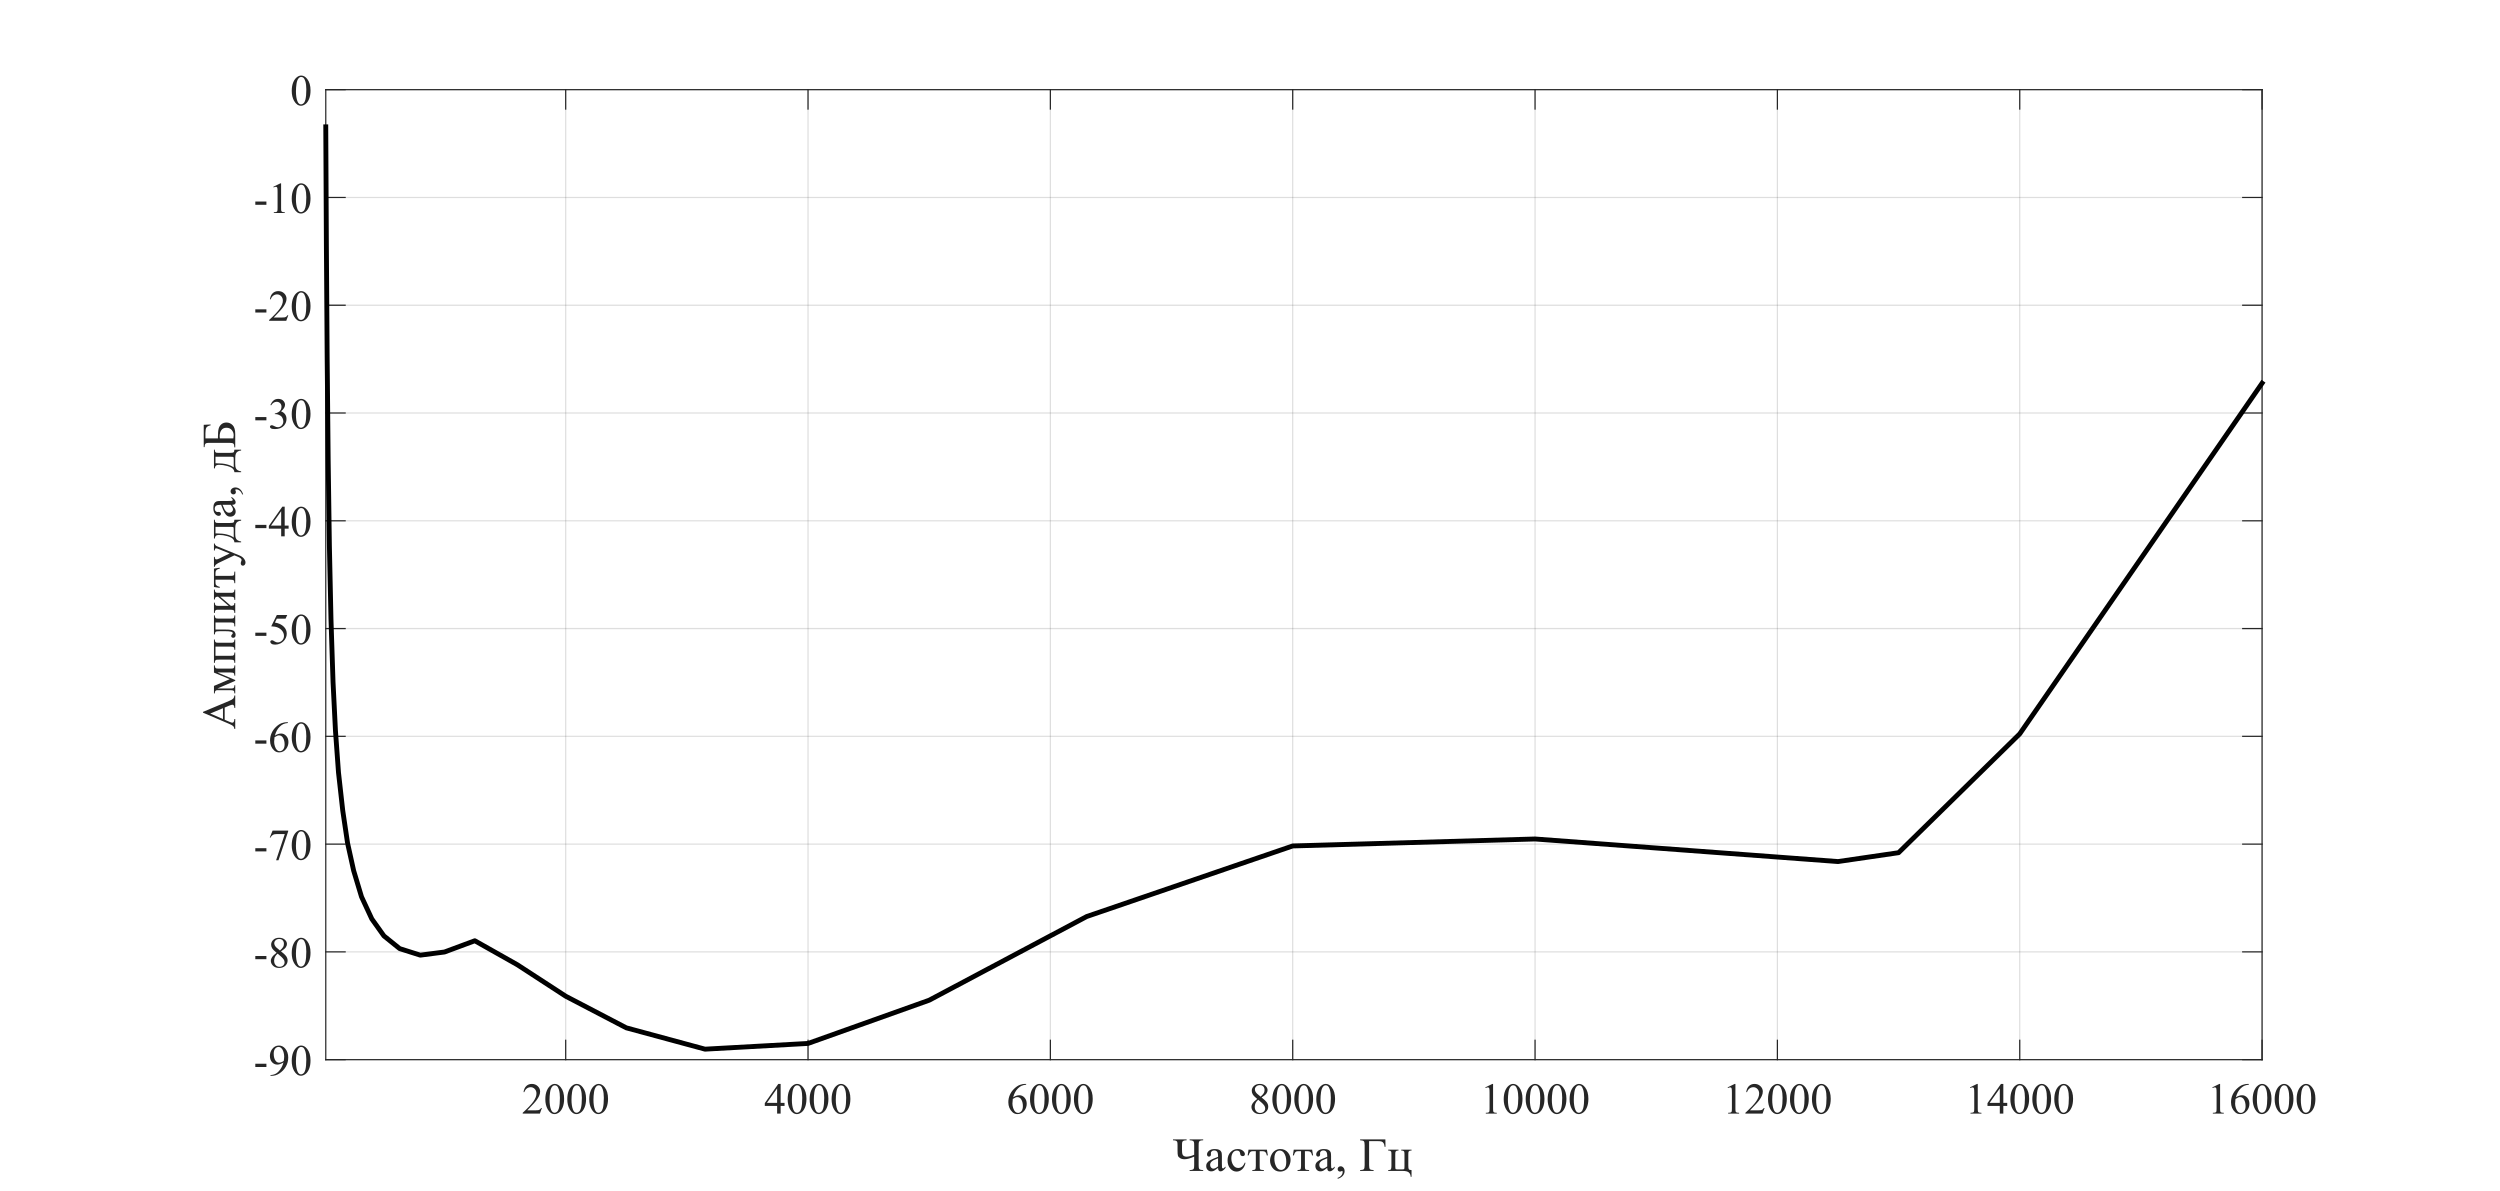 <?xml version="1.0"?>
<!DOCTYPE svg PUBLIC '-//W3C//DTD SVG 1.0//EN'
          'http://www.w3.org/TR/2001/REC-SVG-20010904/DTD/svg10.dtd'>
<svg xmlns:xlink="http://www.w3.org/1999/xlink" style="fill-opacity:1; color-rendering:auto; color-interpolation:auto; text-rendering:auto; stroke:black; stroke-linecap:square; stroke-miterlimit:10; shape-rendering:auto; stroke-opacity:1; fill:black; stroke-dasharray:none; font-weight:normal; stroke-width:1; font-family:'Dialog'; font-style:normal; stroke-linejoin:miter; font-size:12px; stroke-dashoffset:0; image-rendering:auto;" width="1366" height="651" xmlns="http://www.w3.org/2000/svg"
><rect width="100%" height="100%" fill="#808080" stroke="none"/><!--Generated by the Batik Graphics2D SVG Generator--><defs id="genericDefs"
  /><g
  ><defs id="defs1"
    ><clipPath clipPathUnits="userSpaceOnUse" id="clipPath1"
      ><path d="M0 0 L1366 0 L1366 651 L0 651 L0 0 Z"
      /></clipPath
    ></defs
    ><g style="fill:white; stroke:white;"
    ><rect x="0" y="0" width="1366" style="clip-path:url(#clipPath1); stroke:none;" height="651"
    /></g
    ><g style="fill:white; text-rendering:optimizeSpeed; color-rendering:optimizeSpeed; image-rendering:optimizeSpeed; shape-rendering:crispEdges; stroke:white; color-interpolation:sRGB;"
    ><rect x="0" width="1366" height="651" y="0" style="stroke:none;"
      /><path style="stroke:none;" d="M178 579 L1236 579 L1236 49 L178 49 Z"
    /></g
    ><g style="stroke-linecap:butt; fill-opacity:0.149; fill:rgb(38,38,38); text-rendering:geometricPrecision; image-rendering:optimizeQuality; color-rendering:optimizeQuality; stroke-linejoin:round; stroke:rgb(38,38,38); color-interpolation:linearRGB; stroke-width:0.667; stroke-opacity:0.149;"
    ><line y2="49" style="fill:none;" x1="309.091" x2="309.091" y1="579"
      /><line y2="49" style="fill:none;" x1="441.507" x2="441.507" y1="579"
      /><line y2="49" style="fill:none;" x1="573.922" x2="573.922" y1="579"
      /><line y2="49" style="fill:none;" x1="706.338" x2="706.338" y1="579"
      /><line y2="49" style="fill:none;" x1="838.753" x2="838.753" y1="579"
      /><line y2="49" style="fill:none;" x1="971.169" x2="971.169" y1="579"
      /><line y2="49" style="fill:none;" x1="1103.584" x2="1103.584" y1="579"
      /><line y2="49" style="fill:none;" x1="1236" x2="1236" y1="579"
      /><line y2="579" style="fill:none;" x1="1236" x2="178" y1="579"
      /><line y2="520.111" style="fill:none;" x1="1236" x2="178" y1="520.111"
      /><line y2="461.222" style="fill:none;" x1="1236" x2="178" y1="461.222"
      /><line y2="402.333" style="fill:none;" x1="1236" x2="178" y1="402.333"
      /><line y2="343.445" style="fill:none;" x1="1236" x2="178" y1="343.445"
      /><line y2="284.555" style="fill:none;" x1="1236" x2="178" y1="284.555"
      /><line y2="225.667" style="fill:none;" x1="1236" x2="178" y1="225.667"
      /><line y2="166.778" style="fill:none;" x1="1236" x2="178" y1="166.778"
      /><line y2="107.889" style="fill:none;" x1="1236" x2="178" y1="107.889"
      /><line y2="49" style="fill:none;" x1="1236" x2="178" y1="49"
      /><line x1="178" x2="1236" y1="579" style="stroke-linecap:square; fill-opacity:1; fill:none; stroke-opacity:1;" y2="579"
      /><line x1="178" x2="1236" y1="49" style="stroke-linecap:square; fill-opacity:1; fill:none; stroke-opacity:1;" y2="49"
      /><line x1="309.091" x2="309.091" y1="579" style="stroke-linecap:square; fill-opacity:1; fill:none; stroke-opacity:1;" y2="568.42"
      /><line x1="441.507" x2="441.507" y1="579" style="stroke-linecap:square; fill-opacity:1; fill:none; stroke-opacity:1;" y2="568.42"
      /><line x1="573.922" x2="573.922" y1="579" style="stroke-linecap:square; fill-opacity:1; fill:none; stroke-opacity:1;" y2="568.42"
      /><line x1="706.338" x2="706.338" y1="579" style="stroke-linecap:square; fill-opacity:1; fill:none; stroke-opacity:1;" y2="568.42"
      /><line x1="838.753" x2="838.753" y1="579" style="stroke-linecap:square; fill-opacity:1; fill:none; stroke-opacity:1;" y2="568.42"
      /><line x1="971.169" x2="971.169" y1="579" style="stroke-linecap:square; fill-opacity:1; fill:none; stroke-opacity:1;" y2="568.42"
      /><line x1="1103.584" x2="1103.584" y1="579" style="stroke-linecap:square; fill-opacity:1; fill:none; stroke-opacity:1;" y2="568.42"
      /><line x1="1236" x2="1236" y1="579" style="stroke-linecap:square; fill-opacity:1; fill:none; stroke-opacity:1;" y2="568.42"
      /><line x1="309.091" x2="309.091" y1="49" style="stroke-linecap:square; fill-opacity:1; fill:none; stroke-opacity:1;" y2="59.58"
      /><line x1="441.507" x2="441.507" y1="49" style="stroke-linecap:square; fill-opacity:1; fill:none; stroke-opacity:1;" y2="59.58"
      /><line x1="573.922" x2="573.922" y1="49" style="stroke-linecap:square; fill-opacity:1; fill:none; stroke-opacity:1;" y2="59.58"
      /><line x1="706.338" x2="706.338" y1="49" style="stroke-linecap:square; fill-opacity:1; fill:none; stroke-opacity:1;" y2="59.58"
      /><line x1="838.753" x2="838.753" y1="49" style="stroke-linecap:square; fill-opacity:1; fill:none; stroke-opacity:1;" y2="59.58"
      /><line x1="971.169" x2="971.169" y1="49" style="stroke-linecap:square; fill-opacity:1; fill:none; stroke-opacity:1;" y2="59.58"
      /><line x1="1103.584" x2="1103.584" y1="49" style="stroke-linecap:square; fill-opacity:1; fill:none; stroke-opacity:1;" y2="59.58"
      /><line x1="1236" x2="1236" y1="49" style="stroke-linecap:square; fill-opacity:1; fill:none; stroke-opacity:1;" y2="59.58"
    /></g
    ><g transform="translate(309.091,586.467)" style="font-size:24px; fill:rgb(38,38,38); text-rendering:geometricPrecision; image-rendering:optimizeQuality; color-rendering:optimizeQuality; font-family:'Times New Roman'; stroke:rgb(38,38,38); color-interpolation:linearRGB;"
    ><path style="stroke:none;" d="M-13 18.938 L-14.109 22 L-23.484 22 L-23.484 21.562 Q-19.344 17.797 -17.656 15.406 Q-15.969 13.016 -15.969 11.031 Q-15.969 9.516 -16.898 8.547 Q-17.828 7.578 -19.109 7.578 Q-20.281 7.578 -21.211 8.258 Q-22.141 8.938 -22.594 10.266 L-23.031 10.266 Q-22.734 8.094 -21.523 6.938 Q-20.312 5.781 -18.484 5.781 Q-16.562 5.781 -15.266 7.023 Q-13.969 8.266 -13.969 9.953 Q-13.969 11.156 -14.531 12.359 Q-15.391 14.266 -17.344 16.391 Q-20.266 19.578 -20.984 20.234 L-16.844 20.234 Q-15.578 20.234 -15.062 20.141 Q-14.547 20.047 -14.141 19.758 Q-13.734 19.469 -13.422 18.938 L-13 18.938 ZM-11.125 14.141 Q-11.125 11.422 -10.305 9.461 Q-9.484 7.5 -8.125 6.547 Q-7.078 5.781 -5.953 5.781 Q-4.125 5.781 -2.672 7.641 Q-0.859 9.953 -0.859 13.906 Q-0.859 16.672 -1.656 18.602 Q-2.453 20.531 -3.688 21.406 Q-4.922 22.281 -6.062 22.281 Q-8.344 22.281 -9.859 19.594 Q-11.125 17.328 -11.125 14.141 ZM-8.828 14.438 Q-8.828 17.719 -8.031 19.797 Q-7.359 21.547 -6.031 21.547 Q-5.406 21.547 -4.727 20.977 Q-4.047 20.406 -3.688 19.062 Q-3.156 17.047 -3.156 13.391 Q-3.156 10.672 -3.719 8.844 Q-4.141 7.5 -4.797 6.938 Q-5.281 6.547 -5.969 6.547 Q-6.766 6.547 -7.375 7.266 Q-8.219 8.234 -8.523 10.32 Q-8.828 12.406 -8.828 14.438 ZM0.875 14.141 Q0.875 11.422 1.695 9.461 Q2.516 7.5 3.875 6.547 Q4.922 5.781 6.047 5.781 Q7.875 5.781 9.328 7.641 Q11.141 9.953 11.141 13.906 Q11.141 16.672 10.344 18.602 Q9.547 20.531 8.312 21.406 Q7.078 22.281 5.938 22.281 Q3.656 22.281 2.141 19.594 Q0.875 17.328 0.875 14.141 ZM3.172 14.438 Q3.172 17.719 3.969 19.797 Q4.641 21.547 5.969 21.547 Q6.594 21.547 7.273 20.977 Q7.953 20.406 8.312 19.062 Q8.844 17.047 8.844 13.391 Q8.844 10.672 8.281 8.844 Q7.859 7.5 7.203 6.938 Q6.719 6.547 6.031 6.547 Q5.234 6.547 4.625 7.266 Q3.781 8.234 3.477 10.32 Q3.172 12.406 3.172 14.438 ZM12.875 14.141 Q12.875 11.422 13.695 9.461 Q14.516 7.5 15.875 6.547 Q16.922 5.781 18.047 5.781 Q19.875 5.781 21.328 7.641 Q23.141 9.953 23.141 13.906 Q23.141 16.672 22.344 18.602 Q21.547 20.531 20.312 21.406 Q19.078 22.281 17.938 22.281 Q15.656 22.281 14.141 19.594 Q12.875 17.328 12.875 14.141 ZM15.172 14.438 Q15.172 17.719 15.969 19.797 Q16.641 21.547 17.969 21.547 Q18.594 21.547 19.273 20.977 Q19.953 20.406 20.312 19.062 Q20.844 17.047 20.844 13.391 Q20.844 10.672 20.281 8.844 Q19.859 7.5 19.203 6.938 Q18.719 6.547 18.031 6.547 Q17.234 6.547 16.625 7.266 Q15.781 8.234 15.477 10.32 Q15.172 12.406 15.172 14.438 Z"
    /></g
    ><g transform="translate(441.507,586.467)" style="font-size:24px; fill:rgb(38,38,38); text-rendering:geometricPrecision; image-rendering:optimizeQuality; color-rendering:optimizeQuality; font-family:'Times New Roman'; stroke:rgb(38,38,38); color-interpolation:linearRGB;"
    ><path style="stroke:none;" d="M-12.828 16.141 L-12.828 17.797 L-14.969 17.797 L-14.969 22 L-16.891 22 L-16.891 17.797 L-23.625 17.797 L-23.625 16.297 L-16.25 5.781 L-14.969 5.781 L-14.969 16.141 L-12.828 16.141 ZM-16.891 16.141 L-16.891 8.25 L-22.469 16.141 L-16.891 16.141 ZM-11.125 14.141 Q-11.125 11.422 -10.305 9.461 Q-9.484 7.5 -8.125 6.547 Q-7.078 5.781 -5.953 5.781 Q-4.125 5.781 -2.672 7.641 Q-0.859 9.953 -0.859 13.906 Q-0.859 16.672 -1.656 18.602 Q-2.453 20.531 -3.688 21.406 Q-4.922 22.281 -6.062 22.281 Q-8.344 22.281 -9.859 19.594 Q-11.125 17.328 -11.125 14.141 ZM-8.828 14.438 Q-8.828 17.719 -8.031 19.797 Q-7.359 21.547 -6.031 21.547 Q-5.406 21.547 -4.727 20.977 Q-4.047 20.406 -3.688 19.062 Q-3.156 17.047 -3.156 13.391 Q-3.156 10.672 -3.719 8.844 Q-4.141 7.5 -4.797 6.938 Q-5.281 6.547 -5.969 6.547 Q-6.766 6.547 -7.375 7.266 Q-8.219 8.234 -8.523 10.32 Q-8.828 12.406 -8.828 14.438 ZM0.875 14.141 Q0.875 11.422 1.695 9.461 Q2.516 7.5 3.875 6.547 Q4.922 5.781 6.047 5.781 Q7.875 5.781 9.328 7.641 Q11.141 9.953 11.141 13.906 Q11.141 16.672 10.344 18.602 Q9.547 20.531 8.312 21.406 Q7.078 22.281 5.938 22.281 Q3.656 22.281 2.141 19.594 Q0.875 17.328 0.875 14.141 ZM3.172 14.438 Q3.172 17.719 3.969 19.797 Q4.641 21.547 5.969 21.547 Q6.594 21.547 7.273 20.977 Q7.953 20.406 8.312 19.062 Q8.844 17.047 8.844 13.391 Q8.844 10.672 8.281 8.844 Q7.859 7.5 7.203 6.938 Q6.719 6.547 6.031 6.547 Q5.234 6.547 4.625 7.266 Q3.781 8.234 3.477 10.32 Q3.172 12.406 3.172 14.438 ZM12.875 14.141 Q12.875 11.422 13.695 9.461 Q14.516 7.5 15.875 6.547 Q16.922 5.781 18.047 5.781 Q19.875 5.781 21.328 7.641 Q23.141 9.953 23.141 13.906 Q23.141 16.672 22.344 18.602 Q21.547 20.531 20.312 21.406 Q19.078 22.281 17.938 22.281 Q15.656 22.281 14.141 19.594 Q12.875 17.328 12.875 14.141 ZM15.172 14.438 Q15.172 17.719 15.969 19.797 Q16.641 21.547 17.969 21.547 Q18.594 21.547 19.273 20.977 Q19.953 20.406 20.312 19.062 Q20.844 17.047 20.844 13.391 Q20.844 10.672 20.281 8.844 Q19.859 7.5 19.203 6.938 Q18.719 6.547 18.031 6.547 Q17.234 6.547 16.625 7.266 Q15.781 8.234 15.477 10.32 Q15.172 12.406 15.172 14.438 Z"
    /></g
    ><g transform="translate(573.922,586.467)" style="font-size:24px; fill:rgb(38,38,38); text-rendering:geometricPrecision; image-rendering:optimizeQuality; color-rendering:optimizeQuality; font-family:'Times New Roman'; stroke:rgb(38,38,38); color-interpolation:linearRGB;"
    ><path style="stroke:none;" d="M-13.234 5.781 L-13.234 6.219 Q-14.781 6.359 -15.766 6.828 Q-16.75 7.297 -17.703 8.242 Q-18.656 9.188 -19.281 10.352 Q-19.906 11.516 -20.328 13.125 Q-18.641 11.969 -16.938 11.969 Q-15.312 11.969 -14.117 13.281 Q-12.922 14.594 -12.922 16.656 Q-12.922 18.641 -14.125 20.281 Q-15.578 22.281 -17.969 22.281 Q-19.609 22.281 -20.734 21.203 Q-22.969 19.109 -22.969 15.766 Q-22.969 13.625 -22.109 11.703 Q-21.25 9.781 -19.664 8.297 Q-18.078 6.812 -16.625 6.297 Q-15.172 5.781 -13.922 5.781 L-13.234 5.781 ZM-20.531 13.984 Q-20.734 15.562 -20.734 16.531 Q-20.734 17.656 -20.32 18.977 Q-19.906 20.297 -19.094 21.078 Q-18.484 21.625 -17.641 21.625 Q-16.609 21.625 -15.812 20.664 Q-15.016 19.703 -15.016 17.922 Q-15.016 15.922 -15.812 14.453 Q-16.609 12.984 -18.062 12.984 Q-18.516 12.984 -19.023 13.172 Q-19.531 13.359 -20.531 13.984 ZM-11.125 14.141 Q-11.125 11.422 -10.305 9.461 Q-9.484 7.5 -8.125 6.547 Q-7.078 5.781 -5.953 5.781 Q-4.125 5.781 -2.672 7.641 Q-0.859 9.953 -0.859 13.906 Q-0.859 16.672 -1.656 18.602 Q-2.453 20.531 -3.688 21.406 Q-4.922 22.281 -6.062 22.281 Q-8.344 22.281 -9.859 19.594 Q-11.125 17.328 -11.125 14.141 ZM-8.828 14.438 Q-8.828 17.719 -8.031 19.797 Q-7.359 21.547 -6.031 21.547 Q-5.406 21.547 -4.727 20.977 Q-4.047 20.406 -3.688 19.062 Q-3.156 17.047 -3.156 13.391 Q-3.156 10.672 -3.719 8.844 Q-4.141 7.5 -4.797 6.938 Q-5.281 6.547 -5.969 6.547 Q-6.766 6.547 -7.375 7.266 Q-8.219 8.234 -8.523 10.32 Q-8.828 12.406 -8.828 14.438 ZM0.875 14.141 Q0.875 11.422 1.695 9.461 Q2.516 7.5 3.875 6.547 Q4.922 5.781 6.047 5.781 Q7.875 5.781 9.328 7.641 Q11.141 9.953 11.141 13.906 Q11.141 16.672 10.344 18.602 Q9.547 20.531 8.312 21.406 Q7.078 22.281 5.938 22.281 Q3.656 22.281 2.141 19.594 Q0.875 17.328 0.875 14.141 ZM3.172 14.438 Q3.172 17.719 3.969 19.797 Q4.641 21.547 5.969 21.547 Q6.594 21.547 7.273 20.977 Q7.953 20.406 8.312 19.062 Q8.844 17.047 8.844 13.391 Q8.844 10.672 8.281 8.844 Q7.859 7.5 7.203 6.938 Q6.719 6.547 6.031 6.547 Q5.234 6.547 4.625 7.266 Q3.781 8.234 3.477 10.32 Q3.172 12.406 3.172 14.438 ZM12.875 14.141 Q12.875 11.422 13.695 9.461 Q14.516 7.5 15.875 6.547 Q16.922 5.781 18.047 5.781 Q19.875 5.781 21.328 7.641 Q23.141 9.953 23.141 13.906 Q23.141 16.672 22.344 18.602 Q21.547 20.531 20.312 21.406 Q19.078 22.281 17.938 22.281 Q15.656 22.281 14.141 19.594 Q12.875 17.328 12.875 14.141 ZM15.172 14.438 Q15.172 17.719 15.969 19.797 Q16.641 21.547 17.969 21.547 Q18.594 21.547 19.273 20.977 Q19.953 20.406 20.312 19.062 Q20.844 17.047 20.844 13.391 Q20.844 10.672 20.281 8.844 Q19.859 7.5 19.203 6.938 Q18.719 6.547 18.031 6.547 Q17.234 6.547 16.625 7.266 Q15.781 8.234 15.477 10.32 Q15.172 12.406 15.172 14.438 Z"
    /></g
    ><g transform="translate(706.338,586.467)" style="font-size:24px; fill:rgb(38,38,38); text-rendering:geometricPrecision; image-rendering:optimizeQuality; color-rendering:optimizeQuality; font-family:'Times New Roman'; stroke:rgb(38,38,38); color-interpolation:linearRGB;"
    ><path style="stroke:none;" d="M-19.391 14 Q-21.281 12.453 -21.828 11.516 Q-22.375 10.578 -22.375 9.562 Q-22.375 8.016 -21.18 6.898 Q-19.984 5.781 -18 5.781 Q-16.078 5.781 -14.906 6.82 Q-13.734 7.859 -13.734 9.203 Q-13.734 10.094 -14.367 11.016 Q-15 11.938 -17 13.203 Q-14.938 14.797 -14.266 15.703 Q-13.375 16.906 -13.375 18.219 Q-13.375 19.906 -14.656 21.094 Q-15.938 22.281 -18.016 22.281 Q-20.266 22.281 -21.531 20.859 Q-22.547 19.719 -22.547 18.375 Q-22.547 17.328 -21.836 16.289 Q-21.125 15.25 -19.391 14 ZM-17.547 12.734 Q-16.141 11.469 -15.766 10.742 Q-15.391 10.016 -15.391 9.078 Q-15.391 7.859 -16.086 7.156 Q-16.781 6.453 -17.969 6.453 Q-19.172 6.453 -19.922 7.148 Q-20.672 7.844 -20.672 8.766 Q-20.672 9.375 -20.359 9.984 Q-20.047 10.594 -19.469 11.141 L-17.547 12.734 ZM-18.844 14.438 Q-19.812 15.266 -20.281 16.227 Q-20.75 17.188 -20.75 18.312 Q-20.75 19.828 -19.922 20.734 Q-19.094 21.641 -17.828 21.641 Q-16.562 21.641 -15.797 20.93 Q-15.031 20.219 -15.031 19.203 Q-15.031 18.359 -15.484 17.688 Q-16.312 16.438 -18.844 14.438 ZM-11.125 14.141 Q-11.125 11.422 -10.305 9.461 Q-9.484 7.5 -8.125 6.547 Q-7.078 5.781 -5.953 5.781 Q-4.125 5.781 -2.672 7.641 Q-0.859 9.953 -0.859 13.906 Q-0.859 16.672 -1.656 18.602 Q-2.453 20.531 -3.688 21.406 Q-4.922 22.281 -6.062 22.281 Q-8.344 22.281 -9.859 19.594 Q-11.125 17.328 -11.125 14.141 ZM-8.828 14.438 Q-8.828 17.719 -8.031 19.797 Q-7.359 21.547 -6.031 21.547 Q-5.406 21.547 -4.727 20.977 Q-4.047 20.406 -3.688 19.062 Q-3.156 17.047 -3.156 13.391 Q-3.156 10.672 -3.719 8.844 Q-4.141 7.5 -4.797 6.938 Q-5.281 6.547 -5.969 6.547 Q-6.766 6.547 -7.375 7.266 Q-8.219 8.234 -8.523 10.32 Q-8.828 12.406 -8.828 14.438 ZM0.875 14.141 Q0.875 11.422 1.695 9.461 Q2.516 7.5 3.875 6.547 Q4.922 5.781 6.047 5.781 Q7.875 5.781 9.328 7.641 Q11.141 9.953 11.141 13.906 Q11.141 16.672 10.344 18.602 Q9.547 20.531 8.312 21.406 Q7.078 22.281 5.938 22.281 Q3.656 22.281 2.141 19.594 Q0.875 17.328 0.875 14.141 ZM3.172 14.438 Q3.172 17.719 3.969 19.797 Q4.641 21.547 5.969 21.547 Q6.594 21.547 7.273 20.977 Q7.953 20.406 8.312 19.062 Q8.844 17.047 8.844 13.391 Q8.844 10.672 8.281 8.844 Q7.859 7.5 7.203 6.938 Q6.719 6.547 6.031 6.547 Q5.234 6.547 4.625 7.266 Q3.781 8.234 3.477 10.32 Q3.172 12.406 3.172 14.438 ZM12.875 14.141 Q12.875 11.422 13.695 9.461 Q14.516 7.5 15.875 6.547 Q16.922 5.781 18.047 5.781 Q19.875 5.781 21.328 7.641 Q23.141 9.953 23.141 13.906 Q23.141 16.672 22.344 18.602 Q21.547 20.531 20.312 21.406 Q19.078 22.281 17.938 22.281 Q15.656 22.281 14.141 19.594 Q12.875 17.328 12.875 14.141 ZM15.172 14.438 Q15.172 17.719 15.969 19.797 Q16.641 21.547 17.969 21.547 Q18.594 21.547 19.273 20.977 Q19.953 20.406 20.312 19.062 Q20.844 17.047 20.844 13.391 Q20.844 10.672 20.281 8.844 Q19.859 7.5 19.203 6.938 Q18.719 6.547 18.031 6.547 Q17.234 6.547 16.625 7.266 Q15.781 8.234 15.477 10.32 Q15.172 12.406 15.172 14.438 Z"
    /></g
    ><g transform="translate(838.753,586.467)" style="font-size:24px; fill:rgb(38,38,38); text-rendering:geometricPrecision; image-rendering:optimizeQuality; color-rendering:optimizeQuality; font-family:'Times New Roman'; stroke:rgb(38,38,38); color-interpolation:linearRGB;"
    ><path style="stroke:none;" d="M-27.188 7.672 L-23.312 5.781 L-22.938 5.781 L-22.938 19.203 Q-22.938 20.531 -22.82 20.859 Q-22.703 21.188 -22.352 21.367 Q-22 21.547 -20.922 21.562 L-20.922 22 L-26.906 22 L-26.906 21.562 Q-25.781 21.547 -25.453 21.375 Q-25.125 21.203 -24.992 20.914 Q-24.859 20.625 -24.859 19.203 L-24.859 10.625 Q-24.859 8.891 -24.984 8.391 Q-25.062 8.016 -25.281 7.844 Q-25.5 7.672 -25.797 7.672 Q-26.234 7.672 -27.016 8.031 L-27.188 7.672 ZM-17.125 14.141 Q-17.125 11.422 -16.305 9.461 Q-15.484 7.5 -14.125 6.547 Q-13.078 5.781 -11.953 5.781 Q-10.125 5.781 -8.672 7.641 Q-6.859 9.953 -6.859 13.906 Q-6.859 16.672 -7.656 18.602 Q-8.453 20.531 -9.688 21.406 Q-10.922 22.281 -12.062 22.281 Q-14.344 22.281 -15.859 19.594 Q-17.125 17.328 -17.125 14.141 ZM-14.828 14.438 Q-14.828 17.719 -14.031 19.797 Q-13.359 21.547 -12.031 21.547 Q-11.406 21.547 -10.727 20.977 Q-10.047 20.406 -9.688 19.062 Q-9.156 17.047 -9.156 13.391 Q-9.156 10.672 -9.719 8.844 Q-10.141 7.5 -10.797 6.938 Q-11.281 6.547 -11.969 6.547 Q-12.766 6.547 -13.375 7.266 Q-14.219 8.234 -14.523 10.32 Q-14.828 12.406 -14.828 14.438 ZM-5.125 14.141 Q-5.125 11.422 -4.305 9.461 Q-3.484 7.5 -2.125 6.547 Q-1.078 5.781 0.047 5.781 Q1.875 5.781 3.328 7.641 Q5.141 9.953 5.141 13.906 Q5.141 16.672 4.344 18.602 Q3.547 20.531 2.312 21.406 Q1.078 22.281 -0.062 22.281 Q-2.344 22.281 -3.859 19.594 Q-5.125 17.328 -5.125 14.141 ZM-2.828 14.438 Q-2.828 17.719 -2.031 19.797 Q-1.359 21.547 -0.031 21.547 Q0.594 21.547 1.273 20.977 Q1.953 20.406 2.312 19.062 Q2.844 17.047 2.844 13.391 Q2.844 10.672 2.281 8.844 Q1.859 7.5 1.203 6.938 Q0.719 6.547 0.031 6.547 Q-0.766 6.547 -1.375 7.266 Q-2.219 8.234 -2.523 10.32 Q-2.828 12.406 -2.828 14.438 ZM6.875 14.141 Q6.875 11.422 7.695 9.461 Q8.516 7.5 9.875 6.547 Q10.922 5.781 12.047 5.781 Q13.875 5.781 15.328 7.641 Q17.141 9.953 17.141 13.906 Q17.141 16.672 16.344 18.602 Q15.547 20.531 14.312 21.406 Q13.078 22.281 11.938 22.281 Q9.656 22.281 8.141 19.594 Q6.875 17.328 6.875 14.141 ZM9.172 14.438 Q9.172 17.719 9.969 19.797 Q10.641 21.547 11.969 21.547 Q12.594 21.547 13.273 20.977 Q13.953 20.406 14.312 19.062 Q14.844 17.047 14.844 13.391 Q14.844 10.672 14.281 8.844 Q13.859 7.5 13.203 6.938 Q12.719 6.547 12.031 6.547 Q11.234 6.547 10.625 7.266 Q9.781 8.234 9.477 10.32 Q9.172 12.406 9.172 14.438 ZM18.875 14.141 Q18.875 11.422 19.695 9.461 Q20.516 7.5 21.875 6.547 Q22.922 5.781 24.047 5.781 Q25.875 5.781 27.328 7.641 Q29.141 9.953 29.141 13.906 Q29.141 16.672 28.344 18.602 Q27.547 20.531 26.312 21.406 Q25.078 22.281 23.938 22.281 Q21.656 22.281 20.141 19.594 Q18.875 17.328 18.875 14.141 ZM21.172 14.438 Q21.172 17.719 21.969 19.797 Q22.641 21.547 23.969 21.547 Q24.594 21.547 25.273 20.977 Q25.953 20.406 26.312 19.062 Q26.844 17.047 26.844 13.391 Q26.844 10.672 26.281 8.844 Q25.859 7.5 25.203 6.938 Q24.719 6.547 24.031 6.547 Q23.234 6.547 22.625 7.266 Q21.781 8.234 21.477 10.32 Q21.172 12.406 21.172 14.438 Z"
    /></g
    ><g transform="translate(971.169,586.467)" style="font-size:24px; fill:rgb(38,38,38); text-rendering:geometricPrecision; image-rendering:optimizeQuality; color-rendering:optimizeQuality; font-family:'Times New Roman'; stroke:rgb(38,38,38); color-interpolation:linearRGB;"
    ><path style="stroke:none;" d="M-27.188 7.672 L-23.312 5.781 L-22.938 5.781 L-22.938 19.203 Q-22.938 20.531 -22.82 20.859 Q-22.703 21.188 -22.352 21.367 Q-22 21.547 -20.922 21.562 L-20.922 22 L-26.906 22 L-26.906 21.562 Q-25.781 21.547 -25.453 21.375 Q-25.125 21.203 -24.992 20.914 Q-24.859 20.625 -24.859 19.203 L-24.859 10.625 Q-24.859 8.891 -24.984 8.391 Q-25.062 8.016 -25.281 7.844 Q-25.5 7.672 -25.797 7.672 Q-26.234 7.672 -27.016 8.031 L-27.188 7.672 ZM-7 18.938 L-8.109 22 L-17.484 22 L-17.484 21.562 Q-13.344 17.797 -11.656 15.406 Q-9.969 13.016 -9.969 11.031 Q-9.969 9.516 -10.898 8.547 Q-11.828 7.578 -13.109 7.578 Q-14.281 7.578 -15.211 8.258 Q-16.141 8.938 -16.594 10.266 L-17.031 10.266 Q-16.734 8.094 -15.523 6.938 Q-14.312 5.781 -12.484 5.781 Q-10.562 5.781 -9.266 7.023 Q-7.969 8.266 -7.969 9.953 Q-7.969 11.156 -8.531 12.359 Q-9.391 14.266 -11.344 16.391 Q-14.266 19.578 -14.984 20.234 L-10.844 20.234 Q-9.578 20.234 -9.062 20.141 Q-8.547 20.047 -8.141 19.758 Q-7.734 19.469 -7.422 18.938 L-7 18.938 ZM-5.125 14.141 Q-5.125 11.422 -4.305 9.461 Q-3.484 7.5 -2.125 6.547 Q-1.078 5.781 0.047 5.781 Q1.875 5.781 3.328 7.641 Q5.141 9.953 5.141 13.906 Q5.141 16.672 4.344 18.602 Q3.547 20.531 2.312 21.406 Q1.078 22.281 -0.062 22.281 Q-2.344 22.281 -3.859 19.594 Q-5.125 17.328 -5.125 14.141 ZM-2.828 14.438 Q-2.828 17.719 -2.031 19.797 Q-1.359 21.547 -0.031 21.547 Q0.594 21.547 1.273 20.977 Q1.953 20.406 2.312 19.062 Q2.844 17.047 2.844 13.391 Q2.844 10.672 2.281 8.844 Q1.859 7.5 1.203 6.938 Q0.719 6.547 0.031 6.547 Q-0.766 6.547 -1.375 7.266 Q-2.219 8.234 -2.523 10.32 Q-2.828 12.406 -2.828 14.438 ZM6.875 14.141 Q6.875 11.422 7.695 9.461 Q8.516 7.5 9.875 6.547 Q10.922 5.781 12.047 5.781 Q13.875 5.781 15.328 7.641 Q17.141 9.953 17.141 13.906 Q17.141 16.672 16.344 18.602 Q15.547 20.531 14.312 21.406 Q13.078 22.281 11.938 22.281 Q9.656 22.281 8.141 19.594 Q6.875 17.328 6.875 14.141 ZM9.172 14.438 Q9.172 17.719 9.969 19.797 Q10.641 21.547 11.969 21.547 Q12.594 21.547 13.273 20.977 Q13.953 20.406 14.312 19.062 Q14.844 17.047 14.844 13.391 Q14.844 10.672 14.281 8.844 Q13.859 7.5 13.203 6.938 Q12.719 6.547 12.031 6.547 Q11.234 6.547 10.625 7.266 Q9.781 8.234 9.477 10.32 Q9.172 12.406 9.172 14.438 ZM18.875 14.141 Q18.875 11.422 19.695 9.461 Q20.516 7.5 21.875 6.547 Q22.922 5.781 24.047 5.781 Q25.875 5.781 27.328 7.641 Q29.141 9.953 29.141 13.906 Q29.141 16.672 28.344 18.602 Q27.547 20.531 26.312 21.406 Q25.078 22.281 23.938 22.281 Q21.656 22.281 20.141 19.594 Q18.875 17.328 18.875 14.141 ZM21.172 14.438 Q21.172 17.719 21.969 19.797 Q22.641 21.547 23.969 21.547 Q24.594 21.547 25.273 20.977 Q25.953 20.406 26.312 19.062 Q26.844 17.047 26.844 13.391 Q26.844 10.672 26.281 8.844 Q25.859 7.5 25.203 6.938 Q24.719 6.547 24.031 6.547 Q23.234 6.547 22.625 7.266 Q21.781 8.234 21.477 10.32 Q21.172 12.406 21.172 14.438 Z"
    /></g
    ><g transform="translate(1103.584,586.467)" style="font-size:24px; fill:rgb(38,38,38); text-rendering:geometricPrecision; image-rendering:optimizeQuality; color-rendering:optimizeQuality; font-family:'Times New Roman'; stroke:rgb(38,38,38); color-interpolation:linearRGB;"
    ><path style="stroke:none;" d="M-27.188 7.672 L-23.312 5.781 L-22.938 5.781 L-22.938 19.203 Q-22.938 20.531 -22.82 20.859 Q-22.703 21.188 -22.352 21.367 Q-22 21.547 -20.922 21.562 L-20.922 22 L-26.906 22 L-26.906 21.562 Q-25.781 21.547 -25.453 21.375 Q-25.125 21.203 -24.992 20.914 Q-24.859 20.625 -24.859 19.203 L-24.859 10.625 Q-24.859 8.891 -24.984 8.391 Q-25.062 8.016 -25.281 7.844 Q-25.5 7.672 -25.797 7.672 Q-26.234 7.672 -27.016 8.031 L-27.188 7.672 ZM-6.828 16.141 L-6.828 17.797 L-8.969 17.797 L-8.969 22 L-10.891 22 L-10.891 17.797 L-17.625 17.797 L-17.625 16.297 L-10.25 5.781 L-8.969 5.781 L-8.969 16.141 L-6.828 16.141 ZM-10.891 16.141 L-10.891 8.25 L-16.469 16.141 L-10.891 16.141 ZM-5.125 14.141 Q-5.125 11.422 -4.305 9.461 Q-3.484 7.5 -2.125 6.547 Q-1.078 5.781 0.047 5.781 Q1.875 5.781 3.328 7.641 Q5.141 9.953 5.141 13.906 Q5.141 16.672 4.344 18.602 Q3.547 20.531 2.312 21.406 Q1.078 22.281 -0.062 22.281 Q-2.344 22.281 -3.859 19.594 Q-5.125 17.328 -5.125 14.141 ZM-2.828 14.438 Q-2.828 17.719 -2.031 19.797 Q-1.359 21.547 -0.031 21.547 Q0.594 21.547 1.273 20.977 Q1.953 20.406 2.312 19.062 Q2.844 17.047 2.844 13.391 Q2.844 10.672 2.281 8.844 Q1.859 7.5 1.203 6.938 Q0.719 6.547 0.031 6.547 Q-0.766 6.547 -1.375 7.266 Q-2.219 8.234 -2.523 10.32 Q-2.828 12.406 -2.828 14.438 ZM6.875 14.141 Q6.875 11.422 7.695 9.461 Q8.516 7.5 9.875 6.547 Q10.922 5.781 12.047 5.781 Q13.875 5.781 15.328 7.641 Q17.141 9.953 17.141 13.906 Q17.141 16.672 16.344 18.602 Q15.547 20.531 14.312 21.406 Q13.078 22.281 11.938 22.281 Q9.656 22.281 8.141 19.594 Q6.875 17.328 6.875 14.141 ZM9.172 14.438 Q9.172 17.719 9.969 19.797 Q10.641 21.547 11.969 21.547 Q12.594 21.547 13.273 20.977 Q13.953 20.406 14.312 19.062 Q14.844 17.047 14.844 13.391 Q14.844 10.672 14.281 8.844 Q13.859 7.5 13.203 6.938 Q12.719 6.547 12.031 6.547 Q11.234 6.547 10.625 7.266 Q9.781 8.234 9.477 10.32 Q9.172 12.406 9.172 14.438 ZM18.875 14.141 Q18.875 11.422 19.695 9.461 Q20.516 7.5 21.875 6.547 Q22.922 5.781 24.047 5.781 Q25.875 5.781 27.328 7.641 Q29.141 9.953 29.141 13.906 Q29.141 16.672 28.344 18.602 Q27.547 20.531 26.312 21.406 Q25.078 22.281 23.938 22.281 Q21.656 22.281 20.141 19.594 Q18.875 17.328 18.875 14.141 ZM21.172 14.438 Q21.172 17.719 21.969 19.797 Q22.641 21.547 23.969 21.547 Q24.594 21.547 25.273 20.977 Q25.953 20.406 26.312 19.062 Q26.844 17.047 26.844 13.391 Q26.844 10.672 26.281 8.844 Q25.859 7.5 25.203 6.938 Q24.719 6.547 24.031 6.547 Q23.234 6.547 22.625 7.266 Q21.781 8.234 21.477 10.32 Q21.172 12.406 21.172 14.438 Z"
    /></g
    ><g transform="translate(1236,586.467)" style="font-size:24px; fill:rgb(38,38,38); text-rendering:geometricPrecision; image-rendering:optimizeQuality; color-rendering:optimizeQuality; font-family:'Times New Roman'; stroke:rgb(38,38,38); color-interpolation:linearRGB;"
    ><path style="stroke:none;" d="M-27.188 7.672 L-23.312 5.781 L-22.938 5.781 L-22.938 19.203 Q-22.938 20.531 -22.82 20.859 Q-22.703 21.188 -22.352 21.367 Q-22 21.547 -20.922 21.562 L-20.922 22 L-26.906 22 L-26.906 21.562 Q-25.781 21.547 -25.453 21.375 Q-25.125 21.203 -24.992 20.914 Q-24.859 20.625 -24.859 19.203 L-24.859 10.625 Q-24.859 8.891 -24.984 8.391 Q-25.062 8.016 -25.281 7.844 Q-25.5 7.672 -25.797 7.672 Q-26.234 7.672 -27.016 8.031 L-27.188 7.672 ZM-7.234 5.781 L-7.234 6.219 Q-8.781 6.359 -9.766 6.828 Q-10.75 7.297 -11.703 8.242 Q-12.656 9.188 -13.281 10.352 Q-13.906 11.516 -14.328 13.125 Q-12.641 11.969 -10.938 11.969 Q-9.312 11.969 -8.117 13.281 Q-6.922 14.594 -6.922 16.656 Q-6.922 18.641 -8.125 20.281 Q-9.578 22.281 -11.969 22.281 Q-13.609 22.281 -14.734 21.203 Q-16.969 19.109 -16.969 15.766 Q-16.969 13.625 -16.109 11.703 Q-15.25 9.781 -13.664 8.297 Q-12.078 6.812 -10.625 6.297 Q-9.172 5.781 -7.922 5.781 L-7.234 5.781 ZM-14.531 13.984 Q-14.734 15.562 -14.734 16.531 Q-14.734 17.656 -14.32 18.977 Q-13.906 20.297 -13.094 21.078 Q-12.484 21.625 -11.641 21.625 Q-10.609 21.625 -9.812 20.664 Q-9.016 19.703 -9.016 17.922 Q-9.016 15.922 -9.812 14.453 Q-10.609 12.984 -12.062 12.984 Q-12.516 12.984 -13.023 13.172 Q-13.531 13.359 -14.531 13.984 ZM-5.125 14.141 Q-5.125 11.422 -4.305 9.461 Q-3.484 7.5 -2.125 6.547 Q-1.078 5.781 0.047 5.781 Q1.875 5.781 3.328 7.641 Q5.141 9.953 5.141 13.906 Q5.141 16.672 4.344 18.602 Q3.547 20.531 2.312 21.406 Q1.078 22.281 -0.062 22.281 Q-2.344 22.281 -3.859 19.594 Q-5.125 17.328 -5.125 14.141 ZM-2.828 14.438 Q-2.828 17.719 -2.031 19.797 Q-1.359 21.547 -0.031 21.547 Q0.594 21.547 1.273 20.977 Q1.953 20.406 2.312 19.062 Q2.844 17.047 2.844 13.391 Q2.844 10.672 2.281 8.844 Q1.859 7.5 1.203 6.938 Q0.719 6.547 0.031 6.547 Q-0.766 6.547 -1.375 7.266 Q-2.219 8.234 -2.523 10.32 Q-2.828 12.406 -2.828 14.438 ZM6.875 14.141 Q6.875 11.422 7.695 9.461 Q8.516 7.5 9.875 6.547 Q10.922 5.781 12.047 5.781 Q13.875 5.781 15.328 7.641 Q17.141 9.953 17.141 13.906 Q17.141 16.672 16.344 18.602 Q15.547 20.531 14.312 21.406 Q13.078 22.281 11.938 22.281 Q9.656 22.281 8.141 19.594 Q6.875 17.328 6.875 14.141 ZM9.172 14.438 Q9.172 17.719 9.969 19.797 Q10.641 21.547 11.969 21.547 Q12.594 21.547 13.273 20.977 Q13.953 20.406 14.312 19.062 Q14.844 17.047 14.844 13.391 Q14.844 10.672 14.281 8.844 Q13.859 7.5 13.203 6.938 Q12.719 6.547 12.031 6.547 Q11.234 6.547 10.625 7.266 Q9.781 8.234 9.477 10.32 Q9.172 12.406 9.172 14.438 ZM18.875 14.141 Q18.875 11.422 19.695 9.461 Q20.516 7.5 21.875 6.547 Q22.922 5.781 24.047 5.781 Q25.875 5.781 27.328 7.641 Q29.141 9.953 29.141 13.906 Q29.141 16.672 28.344 18.602 Q27.547 20.531 26.312 21.406 Q25.078 22.281 23.938 22.281 Q21.656 22.281 20.141 19.594 Q18.875 17.328 18.875 14.141 ZM21.172 14.438 Q21.172 17.719 21.969 19.797 Q22.641 21.547 23.969 21.547 Q24.594 21.547 25.273 20.977 Q25.953 20.406 26.312 19.062 Q26.844 17.047 26.844 13.391 Q26.844 10.672 26.281 8.844 Q25.859 7.5 25.203 6.938 Q24.719 6.547 24.031 6.547 Q23.234 6.547 22.625 7.266 Q21.781 8.234 21.477 10.32 Q21.172 12.406 21.172 14.438 Z"
    /></g
    ><g transform="translate(707,614.8)" style="font-size:26.4px; fill:rgb(38,38,38); text-rendering:geometricPrecision; image-rendering:optimizeQuality; color-rendering:optimizeQuality; font-family:'Times New Roman'; stroke:rgb(38,38,38); color-interpolation:linearRGB;"
    ><path style="stroke:none;" d="M-54.5 16.156 L-54.5 10.984 Q-54.5 9.531 -54.68 9.117 Q-54.859 8.703 -55.398 8.484 Q-55.938 8.266 -56.984 8.25 L-56.984 7.781 L-49.578 7.781 L-49.578 8.25 Q-50.641 8.266 -51.172 8.484 Q-51.703 8.703 -51.883 9.141 Q-52.062 9.578 -52.062 10.984 L-52.062 21.797 Q-52.062 23.281 -51.852 23.703 Q-51.641 24.125 -51.141 24.305 Q-50.641 24.484 -49.578 24.531 L-49.578 25 L-56.984 25 L-56.984 24.531 Q-55.875 24.5 -55.375 24.289 Q-54.875 24.078 -54.688 23.672 Q-54.5 23.266 -54.5 21.797 L-54.5 17.172 Q-57.703 18.609 -59.719 18.609 Q-61.219 18.609 -62.172 18.016 Q-63.125 17.422 -63.359 16.719 Q-63.594 16.016 -63.594 13.906 L-63.594 10.984 Q-63.594 9.547 -63.773 9.117 Q-63.953 8.688 -64.508 8.477 Q-65.062 8.266 -66.078 8.25 L-66.078 7.781 L-58.641 7.781 L-58.641 8.25 Q-59.719 8.25 -60.289 8.492 Q-60.859 8.734 -61.008 9.211 Q-61.156 9.688 -61.156 10.984 L-61.156 13.375 Q-61.156 15.047 -60.961 15.75 Q-60.766 16.453 -60.18 16.828 Q-59.594 17.203 -58.703 17.203 Q-56.797 17.203 -54.5 16.156 ZM-41.453 23.328 Q-43.249 24.703 -43.703 24.922 Q-44.39 25.234 -45.171 25.234 Q-46.374 25.234 -47.156 24.414 Q-47.937 23.594 -47.937 22.25 Q-47.937 21.391 -47.546 20.766 Q-47.031 19.906 -45.742 19.148 Q-44.453 18.391 -41.453 17.297 L-41.453 16.844 Q-41.453 15.094 -42.007 14.445 Q-42.562 13.797 -43.609 13.797 Q-44.421 13.797 -44.89 14.234 Q-45.374 14.672 -45.374 15.219 L-45.343 15.953 Q-45.343 16.547 -45.64 16.859 Q-45.937 17.172 -46.421 17.172 Q-46.89 17.172 -47.187 16.844 Q-47.484 16.516 -47.484 15.953 Q-47.484 14.859 -46.367 13.945 Q-45.249 13.031 -43.234 13.031 Q-41.687 13.031 -40.703 13.547 Q-39.953 13.938 -39.593 14.781 Q-39.359 15.328 -39.359 17.016 L-39.359 20.969 Q-39.359 22.625 -39.296 23 Q-39.234 23.375 -39.085 23.5 Q-38.937 23.625 -38.749 23.625 Q-38.546 23.625 -38.39 23.547 Q-38.124 23.375 -37.374 22.609 L-37.374 23.328 Q-38.796 25.234 -40.093 25.234 Q-40.703 25.234 -41.07 24.797 Q-41.437 24.359 -41.453 23.328 ZM-41.453 22.5 L-41.453 18.062 Q-43.374 18.828 -43.937 19.141 Q-44.937 19.703 -45.367 20.312 Q-45.796 20.922 -45.796 21.641 Q-45.796 22.562 -45.249 23.164 Q-44.703 23.766 -43.999 23.766 Q-43.031 23.766 -41.453 22.5 ZM-26.465 20.578 Q-26.934 22.875 -28.301 24.117 Q-29.668 25.359 -31.34 25.359 Q-33.324 25.359 -34.793 23.695 Q-36.262 22.031 -36.262 19.203 Q-36.262 16.453 -34.629 14.742 Q-32.996 13.031 -30.715 13.031 Q-28.996 13.031 -27.895 13.938 Q-26.793 14.844 -26.793 15.828 Q-26.793 16.297 -27.105 16.602 Q-27.418 16.906 -27.98 16.906 Q-28.715 16.906 -29.105 16.422 Q-29.324 16.156 -29.395 15.406 Q-29.465 14.656 -29.902 14.266 Q-30.34 13.875 -31.137 13.875 Q-32.402 13.875 -33.184 14.812 Q-34.199 16.062 -34.199 18.109 Q-34.199 20.188 -33.184 21.781 Q-32.168 23.375 -30.418 23.375 Q-29.184 23.375 -28.184 22.531 Q-27.496 21.938 -26.824 20.406 L-26.465 20.578 ZM-24.805 13.375 L-14.758 13.375 L-14.243 16.516 L-14.821 16.516 Q-14.977 15.562 -15.329 15.047 Q-15.68 14.531 -16.141 14.367 Q-16.602 14.203 -17.696 14.203 L-18.712 14.203 L-18.712 22.266 Q-18.712 23.562 -18.555 23.914 Q-18.399 24.266 -18.047 24.375 Q-17.696 24.484 -16.415 24.531 L-16.415 25 L-22.743 25 L-22.743 24.531 Q-21.524 24.5 -21.172 24.133 Q-20.821 23.766 -20.821 22.266 L-20.821 14.203 L-21.868 14.203 Q-22.962 14.203 -23.352 14.336 Q-23.743 14.469 -24.102 14.969 Q-24.462 15.469 -24.727 16.516 L-25.29 16.516 L-24.805 13.375 ZM-7.42 13.031 Q-4.779 13.031 -3.185 15.031 Q-1.826 16.75 -1.826 18.969 Q-1.826 20.531 -2.576 22.133 Q-3.326 23.734 -4.638 24.547 Q-5.951 25.359 -7.56 25.359 Q-10.185 25.359 -11.732 23.266 Q-13.045 21.5 -13.045 19.297 Q-13.045 17.703 -12.248 16.117 Q-11.451 14.531 -10.162 13.781 Q-8.873 13.031 -7.42 13.031 ZM-7.81 13.859 Q-8.482 13.859 -9.162 14.258 Q-9.842 14.656 -10.263 15.656 Q-10.685 16.656 -10.685 18.234 Q-10.685 20.766 -9.678 22.609 Q-8.67 24.453 -7.013 24.453 Q-5.779 24.453 -4.982 23.438 Q-4.185 22.422 -4.185 19.953 Q-4.185 16.844 -5.513 15.078 Q-6.42 13.859 -7.81 13.859 ZM-0.092 13.375 L9.955 13.375 L10.471 16.516 L9.893 16.516 Q9.737 15.562 9.385 15.047 Q9.033 14.531 8.572 14.367 Q8.112 14.203 7.018 14.203 L6.002 14.203 L6.002 22.266 Q6.002 23.562 6.158 23.914 Q6.315 24.266 6.666 24.375 Q7.018 24.484 8.299 24.531 L8.299 25 L1.971 25 L1.971 24.531 Q3.19 24.5 3.541 24.133 Q3.893 23.766 3.893 22.266 L3.893 14.203 L2.846 14.203 Q1.752 14.203 1.362 14.336 Q0.971 14.469 0.612 14.969 Q0.252 15.469 -0.013 16.516 L-0.576 16.516 L-0.092 13.375 ZM18.2 23.328 Q16.403 24.703 15.95 24.922 Q15.263 25.234 14.482 25.234 Q13.278 25.234 12.497 24.414 Q11.716 23.594 11.716 22.25 Q11.716 21.391 12.107 20.766 Q12.622 19.906 13.911 19.148 Q15.2 18.391 18.2 17.297 L18.2 16.844 Q18.2 15.094 17.646 14.445 Q17.091 13.797 16.044 13.797 Q15.232 13.797 14.763 14.234 Q14.278 14.672 14.278 15.219 L14.31 15.953 Q14.31 16.547 14.013 16.859 Q13.716 17.172 13.232 17.172 Q12.763 17.172 12.466 16.844 Q12.169 16.516 12.169 15.953 Q12.169 14.859 13.286 13.945 Q14.403 13.031 16.419 13.031 Q17.966 13.031 18.95 13.547 Q19.7 13.938 20.06 14.781 Q20.294 15.328 20.294 17.016 L20.294 20.969 Q20.294 22.625 20.357 23 Q20.419 23.375 20.567 23.5 Q20.716 23.625 20.903 23.625 Q21.107 23.625 21.263 23.547 Q21.528 23.375 22.278 22.609 L22.278 23.328 Q20.857 25.234 19.56 25.234 Q18.95 25.234 18.583 24.797 Q18.216 24.359 18.2 23.328 ZM18.2 22.5 L18.2 18.062 Q16.278 18.828 15.716 19.141 Q14.716 19.703 14.286 20.312 Q13.857 20.922 13.857 21.641 Q13.857 22.562 14.403 23.164 Q14.95 23.766 15.653 23.766 Q16.622 23.766 18.2 22.5 ZM23.891 29.328 L23.891 28.766 Q25.204 28.344 25.922 27.438 Q26.641 26.531 26.641 25.516 Q26.641 25.266 26.532 25.109 Q26.438 24.984 26.344 24.984 Q26.204 24.984 25.735 25.234 Q25.516 25.359 25.25 25.359 Q24.641 25.359 24.266 24.992 Q23.891 24.625 23.891 23.969 Q23.891 23.344 24.368 22.898 Q24.844 22.453 25.532 22.453 Q26.375 22.453 27.032 23.188 Q27.688 23.922 27.688 25.125 Q27.688 26.438 26.774 27.562 Q25.86 28.688 23.891 29.328 ZM49.969 7.781 L50.032 11.812 L49.532 11.812 Q49.485 10.594 49.016 9.859 Q48.547 9.125 47.868 8.922 Q47.188 8.719 45.907 8.719 L41.079 8.719 L41.079 21.859 Q41.079 23.562 41.516 24.023 Q41.954 24.484 43.547 24.531 L43.547 25 L36.157 25 L36.157 24.531 Q37.751 24.484 38.196 24.023 Q38.641 23.562 38.641 21.859 L38.641 10.922 Q38.641 9.219 38.196 8.766 Q37.751 8.312 36.157 8.25 L36.157 7.781 L49.969 7.781 ZM64.264 24.531 L64.264 28.219 L63.795 28.219 Q63.764 26.734 62.827 25.867 Q61.889 25 59.436 25 L51.514 25 L51.514 24.531 Q52.655 24.531 52.967 24.117 Q53.28 23.703 53.28 22.266 L53.28 16.094 Q53.28 14.734 53.139 14.492 Q52.998 14.25 52.709 14.055 Q52.42 13.859 51.514 13.859 L51.514 13.375 L57.139 13.375 L57.139 13.859 Q56.295 13.859 56.006 14.031 Q55.717 14.203 55.545 14.453 Q55.373 14.703 55.373 16.094 L55.373 22.656 Q55.373 23.766 55.577 23.969 Q55.78 24.172 56.842 24.172 L58.889 24.172 Q60.077 24.172 60.241 23.961 Q60.405 23.75 60.405 22.562 L60.405 16.094 Q60.405 14.891 60.28 14.547 Q60.155 14.203 59.788 14.031 Q59.42 13.859 58.639 13.859 L58.639 13.375 L64.264 13.375 L64.264 13.859 Q63.42 13.859 63.123 14.031 Q62.827 14.203 62.663 14.453 Q62.498 14.703 62.498 16.094 L62.498 22.078 Q62.498 23.719 62.795 24.102 Q63.092 24.484 64.264 24.531 Z"
    /></g
    ><g style="fill:rgb(38,38,38); text-rendering:geometricPrecision; image-rendering:optimizeQuality; color-rendering:optimizeQuality; stroke-linejoin:round; stroke:rgb(38,38,38); color-interpolation:linearRGB; stroke-width:0.667;"
    ><line y2="49" style="fill:none;" x1="178" x2="178" y1="579"
      /><line y2="49" style="fill:none;" x1="1236" x2="1236" y1="579"
      /><line y2="579" style="fill:none;" x1="178" x2="188.58" y1="579"
      /><line y2="520.111" style="fill:none;" x1="178" x2="188.58" y1="520.111"
      /><line y2="461.222" style="fill:none;" x1="178" x2="188.58" y1="461.222"
      /><line y2="402.333" style="fill:none;" x1="178" x2="188.58" y1="402.333"
      /><line y2="343.445" style="fill:none;" x1="178" x2="188.58" y1="343.445"
      /><line y2="284.555" style="fill:none;" x1="178" x2="188.58" y1="284.555"
      /><line y2="225.667" style="fill:none;" x1="178" x2="188.58" y1="225.667"
      /><line y2="166.778" style="fill:none;" x1="178" x2="188.58" y1="166.778"
      /><line y2="107.889" style="fill:none;" x1="178" x2="188.58" y1="107.889"
      /><line y2="49" style="fill:none;" x1="178" x2="188.58" y1="49"
      /><line y2="579" style="fill:none;" x1="1236" x2="1225.42" y1="579"
      /><line y2="520.111" style="fill:none;" x1="1236" x2="1225.42" y1="520.111"
      /><line y2="461.222" style="fill:none;" x1="1236" x2="1225.42" y1="461.222"
      /><line y2="402.333" style="fill:none;" x1="1236" x2="1225.42" y1="402.333"
      /><line y2="343.445" style="fill:none;" x1="1236" x2="1225.42" y1="343.445"
      /><line y2="284.555" style="fill:none;" x1="1236" x2="1225.42" y1="284.555"
      /><line y2="225.667" style="fill:none;" x1="1236" x2="1225.42" y1="225.667"
      /><line y2="166.778" style="fill:none;" x1="1236" x2="1225.42" y1="166.778"
      /><line y2="107.889" style="fill:none;" x1="1236" x2="1225.42" y1="107.889"
      /><line y2="49" style="fill:none;" x1="1236" x2="1225.42" y1="49"
    /></g
    ><g transform="translate(170.533,579)" style="font-size:24px; fill:rgb(38,38,38); text-rendering:geometricPrecision; image-rendering:optimizeQuality; color-rendering:optimizeQuality; font-family:'Times New Roman'; stroke:rgb(38,38,38); color-interpolation:linearRGB;"
    ><path style="stroke:none;" d="M-31.031 2.234 L-24.969 2.234 L-24.969 4 L-31.031 4 L-31.031 2.234 ZM-22.742 8.828 L-22.742 8.391 Q-21.211 8.375 -19.898 7.688 Q-18.586 7 -17.367 5.289 Q-16.148 3.578 -15.664 1.531 Q-17.508 2.703 -18.992 2.703 Q-20.664 2.703 -21.859 1.414 Q-23.055 0.125 -23.055 -2.031 Q-23.055 -4.109 -21.867 -5.734 Q-20.414 -7.719 -18.102 -7.719 Q-16.148 -7.719 -14.742 -6.109 Q-13.039 -4.094 -13.039 -1.156 Q-13.039 1.484 -14.336 3.781 Q-15.633 6.078 -17.961 7.578 Q-19.852 8.828 -22.07 8.828 L-22.742 8.828 ZM-15.477 0.656 Q-15.258 -0.859 -15.258 -1.781 Q-15.258 -2.922 -15.648 -4.234 Q-16.039 -5.547 -16.75 -6.25 Q-17.461 -6.953 -18.352 -6.953 Q-19.398 -6.953 -20.188 -6.016 Q-20.977 -5.078 -20.977 -3.234 Q-20.977 -0.766 -19.93 0.641 Q-19.164 1.641 -18.055 1.641 Q-17.508 1.641 -16.773 1.383 Q-16.039 1.125 -15.477 0.656 ZM-11.133 0.641 Q-11.133 -2.078 -10.312 -4.039 Q-9.492 -6 -8.133 -6.953 Q-7.086 -7.719 -5.961 -7.719 Q-4.133 -7.719 -2.68 -5.859 Q-0.867 -3.547 -0.867 0.406 Q-0.867 3.172 -1.664 5.102 Q-2.461 7.031 -3.695 7.906 Q-4.93 8.781 -6.07 8.781 Q-8.352 8.781 -9.867 6.094 Q-11.133 3.828 -11.133 0.641 ZM-8.836 0.938 Q-8.836 4.219 -8.039 6.297 Q-7.367 8.047 -6.039 8.047 Q-5.414 8.047 -4.734 7.477 Q-4.055 6.906 -3.695 5.562 Q-3.164 3.547 -3.164 -0.109 Q-3.164 -2.828 -3.727 -4.656 Q-4.148 -6 -4.805 -6.562 Q-5.289 -6.953 -5.977 -6.953 Q-6.773 -6.953 -7.383 -6.234 Q-8.227 -5.266 -8.531 -3.18 Q-8.836 -1.094 -8.836 0.938 Z"
    /></g
    ><g transform="translate(170.533,520.111)" style="font-size:24px; fill:rgb(38,38,38); text-rendering:geometricPrecision; image-rendering:optimizeQuality; color-rendering:optimizeQuality; font-family:'Times New Roman'; stroke:rgb(38,38,38); color-interpolation:linearRGB;"
    ><path style="stroke:none;" d="M-31.031 2.234 L-24.969 2.234 L-24.969 4 L-31.031 4 L-31.031 2.234 ZM-19.398 0.5 Q-21.289 -1.047 -21.836 -1.984 Q-22.383 -2.922 -22.383 -3.938 Q-22.383 -5.484 -21.188 -6.602 Q-19.992 -7.719 -18.008 -7.719 Q-16.086 -7.719 -14.914 -6.68 Q-13.742 -5.641 -13.742 -4.297 Q-13.742 -3.406 -14.375 -2.484 Q-15.008 -1.562 -17.008 -0.297 Q-14.945 1.297 -14.273 2.203 Q-13.383 3.406 -13.383 4.719 Q-13.383 6.406 -14.664 7.594 Q-15.945 8.781 -18.023 8.781 Q-20.273 8.781 -21.539 7.359 Q-22.555 6.219 -22.555 4.875 Q-22.555 3.828 -21.844 2.789 Q-21.133 1.75 -19.398 0.5 ZM-17.555 -0.766 Q-16.148 -2.031 -15.773 -2.758 Q-15.398 -3.484 -15.398 -4.422 Q-15.398 -5.641 -16.094 -6.344 Q-16.789 -7.047 -17.977 -7.047 Q-19.18 -7.047 -19.93 -6.352 Q-20.68 -5.656 -20.68 -4.734 Q-20.68 -4.125 -20.367 -3.516 Q-20.055 -2.906 -19.477 -2.359 L-17.555 -0.766 ZM-18.852 0.938 Q-19.82 1.766 -20.289 2.727 Q-20.758 3.688 -20.758 4.812 Q-20.758 6.328 -19.93 7.234 Q-19.102 8.141 -17.836 8.141 Q-16.57 8.141 -15.805 7.43 Q-15.039 6.719 -15.039 5.703 Q-15.039 4.859 -15.492 4.188 Q-16.32 2.938 -18.852 0.938 ZM-11.133 0.641 Q-11.133 -2.078 -10.312 -4.039 Q-9.492 -6 -8.133 -6.953 Q-7.086 -7.719 -5.961 -7.719 Q-4.133 -7.719 -2.68 -5.859 Q-0.867 -3.547 -0.867 0.406 Q-0.867 3.172 -1.664 5.102 Q-2.461 7.031 -3.695 7.906 Q-4.93 8.781 -6.07 8.781 Q-8.352 8.781 -9.867 6.094 Q-11.133 3.828 -11.133 0.641 ZM-8.836 0.938 Q-8.836 4.219 -8.039 6.297 Q-7.367 8.047 -6.039 8.047 Q-5.414 8.047 -4.734 7.477 Q-4.055 6.906 -3.695 5.562 Q-3.164 3.547 -3.164 -0.109 Q-3.164 -2.828 -3.727 -4.656 Q-4.148 -6 -4.805 -6.562 Q-5.289 -6.953 -5.977 -6.953 Q-6.773 -6.953 -7.383 -6.234 Q-8.227 -5.266 -8.531 -3.18 Q-8.836 -1.094 -8.836 0.938 Z"
    /></g
    ><g transform="translate(170.533,461.222)" style="font-size:24px; fill:rgb(38,38,38); text-rendering:geometricPrecision; image-rendering:optimizeQuality; color-rendering:optimizeQuality; font-family:'Times New Roman'; stroke:rgb(38,38,38); color-interpolation:linearRGB;"
    ><path style="stroke:none;" d="M-31.031 2.234 L-24.969 2.234 L-24.969 4 L-31.031 4 L-31.031 2.234 ZM-21.586 -7.391 L-13.07 -7.391 L-13.07 -6.953 L-18.367 8.828 L-19.68 8.828 L-14.93 -5.484 L-19.305 -5.484 Q-20.633 -5.484 -21.195 -5.172 Q-22.18 -4.625 -22.773 -3.5 L-23.117 -3.625 L-21.586 -7.391 ZM-11.133 0.641 Q-11.133 -2.078 -10.312 -4.039 Q-9.492 -6 -8.133 -6.953 Q-7.086 -7.719 -5.961 -7.719 Q-4.133 -7.719 -2.68 -5.859 Q-0.867 -3.547 -0.867 0.406 Q-0.867 3.172 -1.664 5.102 Q-2.461 7.031 -3.695 7.906 Q-4.93 8.781 -6.07 8.781 Q-8.352 8.781 -9.867 6.094 Q-11.133 3.828 -11.133 0.641 ZM-8.836 0.938 Q-8.836 4.219 -8.039 6.297 Q-7.367 8.047 -6.039 8.047 Q-5.414 8.047 -4.734 7.477 Q-4.055 6.906 -3.695 5.562 Q-3.164 3.547 -3.164 -0.109 Q-3.164 -2.828 -3.727 -4.656 Q-4.148 -6 -4.805 -6.562 Q-5.289 -6.953 -5.977 -6.953 Q-6.773 -6.953 -7.383 -6.234 Q-8.227 -5.266 -8.531 -3.18 Q-8.836 -1.094 -8.836 0.938 Z"
    /></g
    ><g transform="translate(170.533,402.333)" style="font-size:24px; fill:rgb(38,38,38); text-rendering:geometricPrecision; image-rendering:optimizeQuality; color-rendering:optimizeQuality; font-family:'Times New Roman'; stroke:rgb(38,38,38); color-interpolation:linearRGB;"
    ><path style="stroke:none;" d="M-31.031 2.234 L-24.969 2.234 L-24.969 4 L-31.031 4 L-31.031 2.234 ZM-13.242 -7.719 L-13.242 -7.281 Q-14.789 -7.141 -15.773 -6.672 Q-16.758 -6.203 -17.711 -5.258 Q-18.664 -4.312 -19.289 -3.148 Q-19.914 -1.984 -20.336 -0.375 Q-18.648 -1.531 -16.945 -1.531 Q-15.32 -1.531 -14.125 -0.219 Q-12.93 1.094 -12.93 3.156 Q-12.93 5.141 -14.133 6.781 Q-15.586 8.781 -17.977 8.781 Q-19.617 8.781 -20.742 7.703 Q-22.977 5.609 -22.977 2.266 Q-22.977 0.125 -22.117 -1.797 Q-21.258 -3.719 -19.672 -5.203 Q-18.086 -6.688 -16.633 -7.203 Q-15.18 -7.719 -13.93 -7.719 L-13.242 -7.719 ZM-20.539 0.484 Q-20.742 2.062 -20.742 3.031 Q-20.742 4.156 -20.328 5.477 Q-19.914 6.797 -19.102 7.578 Q-18.492 8.125 -17.648 8.125 Q-16.617 8.125 -15.82 7.164 Q-15.023 6.203 -15.023 4.422 Q-15.023 2.422 -15.82 0.953 Q-16.617 -0.516 -18.07 -0.516 Q-18.523 -0.516 -19.031 -0.328 Q-19.539 -0.141 -20.539 0.484 ZM-11.133 0.641 Q-11.133 -2.078 -10.312 -4.039 Q-9.492 -6 -8.133 -6.953 Q-7.086 -7.719 -5.961 -7.719 Q-4.133 -7.719 -2.68 -5.859 Q-0.867 -3.547 -0.867 0.406 Q-0.867 3.172 -1.664 5.102 Q-2.461 7.031 -3.695 7.906 Q-4.93 8.781 -6.07 8.781 Q-8.352 8.781 -9.867 6.094 Q-11.133 3.828 -11.133 0.641 ZM-8.836 0.938 Q-8.836 4.219 -8.039 6.297 Q-7.367 8.047 -6.039 8.047 Q-5.414 8.047 -4.734 7.477 Q-4.055 6.906 -3.695 5.562 Q-3.164 3.547 -3.164 -0.109 Q-3.164 -2.828 -3.727 -4.656 Q-4.148 -6 -4.805 -6.562 Q-5.289 -6.953 -5.977 -6.953 Q-6.773 -6.953 -7.383 -6.234 Q-8.227 -5.266 -8.531 -3.18 Q-8.836 -1.094 -8.836 0.938 Z"
    /></g
    ><g transform="translate(170.533,343.445)" style="font-size:24px; fill:rgb(38,38,38); text-rendering:geometricPrecision; image-rendering:optimizeQuality; color-rendering:optimizeQuality; font-family:'Times New Roman'; stroke:rgb(38,38,38); color-interpolation:linearRGB;"
    ><path style="stroke:none;" d="M-31.031 2.234 L-24.969 2.234 L-24.969 4 L-31.031 4 L-31.031 2.234 ZM-13.586 -7.391 L-14.508 -5.406 L-19.289 -5.406 L-20.32 -3.266 Q-17.227 -2.812 -15.398 -0.953 Q-13.852 0.641 -13.852 2.797 Q-13.852 4.047 -14.359 5.109 Q-14.867 6.172 -15.641 6.922 Q-16.414 7.672 -17.367 8.141 Q-18.711 8.781 -20.133 8.781 Q-21.555 8.781 -22.203 8.297 Q-22.852 7.812 -22.852 7.219 Q-22.852 6.891 -22.586 6.641 Q-22.32 6.391 -21.914 6.391 Q-21.602 6.391 -21.375 6.484 Q-21.148 6.578 -20.602 6.969 Q-19.711 7.578 -18.82 7.578 Q-17.445 7.578 -16.406 6.539 Q-15.367 5.5 -15.367 4.016 Q-15.367 2.562 -16.297 1.32 Q-17.227 0.078 -18.852 -0.609 Q-20.133 -1.141 -22.336 -1.219 L-19.289 -7.391 L-13.586 -7.391 ZM-11.133 0.641 Q-11.133 -2.078 -10.312 -4.039 Q-9.492 -6 -8.133 -6.953 Q-7.086 -7.719 -5.961 -7.719 Q-4.133 -7.719 -2.68 -5.859 Q-0.867 -3.547 -0.867 0.406 Q-0.867 3.172 -1.664 5.102 Q-2.461 7.031 -3.695 7.906 Q-4.93 8.781 -6.07 8.781 Q-8.352 8.781 -9.867 6.094 Q-11.133 3.828 -11.133 0.641 ZM-8.836 0.938 Q-8.836 4.219 -8.039 6.297 Q-7.367 8.047 -6.039 8.047 Q-5.414 8.047 -4.734 7.477 Q-4.055 6.906 -3.695 5.562 Q-3.164 3.547 -3.164 -0.109 Q-3.164 -2.828 -3.727 -4.656 Q-4.148 -6 -4.805 -6.562 Q-5.289 -6.953 -5.977 -6.953 Q-6.773 -6.953 -7.383 -6.234 Q-8.227 -5.266 -8.531 -3.18 Q-8.836 -1.094 -8.836 0.938 Z"
    /></g
    ><g transform="translate(170.533,284.555)" style="font-size:24px; fill:rgb(38,38,38); text-rendering:geometricPrecision; image-rendering:optimizeQuality; color-rendering:optimizeQuality; font-family:'Times New Roman'; stroke:rgb(38,38,38); color-interpolation:linearRGB;"
    ><path style="stroke:none;" d="M-31.031 2.234 L-24.969 2.234 L-24.969 4 L-31.031 4 L-31.031 2.234 ZM-12.836 2.641 L-12.836 4.297 L-14.977 4.297 L-14.977 8.5 L-16.898 8.5 L-16.898 4.297 L-23.633 4.297 L-23.633 2.797 L-16.258 -7.719 L-14.977 -7.719 L-14.977 2.641 L-12.836 2.641 ZM-16.898 2.641 L-16.898 -5.25 L-22.477 2.641 L-16.898 2.641 ZM-11.133 0.641 Q-11.133 -2.078 -10.312 -4.039 Q-9.492 -6 -8.133 -6.953 Q-7.086 -7.719 -5.961 -7.719 Q-4.133 -7.719 -2.68 -5.859 Q-0.867 -3.547 -0.867 0.406 Q-0.867 3.172 -1.664 5.102 Q-2.461 7.031 -3.695 7.906 Q-4.93 8.781 -6.07 8.781 Q-8.352 8.781 -9.867 6.094 Q-11.133 3.828 -11.133 0.641 ZM-8.836 0.938 Q-8.836 4.219 -8.039 6.297 Q-7.367 8.047 -6.039 8.047 Q-5.414 8.047 -4.734 7.477 Q-4.055 6.906 -3.695 5.562 Q-3.164 3.547 -3.164 -0.109 Q-3.164 -2.828 -3.727 -4.656 Q-4.148 -6 -4.805 -6.562 Q-5.289 -6.953 -5.977 -6.953 Q-6.773 -6.953 -7.383 -6.234 Q-8.227 -5.266 -8.531 -3.18 Q-8.836 -1.094 -8.836 0.938 Z"
    /></g
    ><g transform="translate(170.533,225.667)" style="font-size:24px; fill:rgb(38,38,38); text-rendering:geometricPrecision; image-rendering:optimizeQuality; color-rendering:optimizeQuality; font-family:'Times New Roman'; stroke:rgb(38,38,38); color-interpolation:linearRGB;"
    ><path style="stroke:none;" d="M-31.031 2.234 L-24.969 2.234 L-24.969 4 L-31.031 4 L-31.031 2.234 ZM-22.789 -4.375 Q-22.102 -5.969 -21.07 -6.844 Q-20.039 -7.719 -18.492 -7.719 Q-16.57 -7.719 -15.555 -6.484 Q-14.789 -5.547 -14.789 -4.5 Q-14.789 -2.766 -16.961 -0.906 Q-15.492 -0.344 -14.742 0.727 Q-13.992 1.797 -13.992 3.234 Q-13.992 5.297 -15.305 6.812 Q-17.023 8.781 -20.273 8.781 Q-21.867 8.781 -22.453 8.383 Q-23.039 7.984 -23.039 7.531 Q-23.039 7.188 -22.758 6.93 Q-22.477 6.672 -22.102 6.672 Q-21.805 6.672 -21.492 6.766 Q-21.305 6.828 -20.602 7.195 Q-19.898 7.562 -19.617 7.625 Q-19.195 7.766 -18.695 7.766 Q-17.508 7.766 -16.617 6.836 Q-15.727 5.906 -15.727 4.641 Q-15.727 3.719 -16.148 2.844 Q-16.445 2.188 -16.805 1.844 Q-17.32 1.375 -18.195 0.992 Q-19.07 0.609 -19.992 0.609 L-20.367 0.609 L-20.367 0.266 Q-19.43 0.141 -18.5 -0.406 Q-17.57 -0.953 -17.148 -1.727 Q-16.727 -2.5 -16.727 -3.438 Q-16.727 -4.641 -17.484 -5.383 Q-18.242 -6.125 -19.367 -6.125 Q-21.18 -6.125 -22.398 -4.188 L-22.789 -4.375 ZM-11.133 0.641 Q-11.133 -2.078 -10.312 -4.039 Q-9.492 -6 -8.133 -6.953 Q-7.086 -7.719 -5.961 -7.719 Q-4.133 -7.719 -2.68 -5.859 Q-0.867 -3.547 -0.867 0.406 Q-0.867 3.172 -1.664 5.102 Q-2.461 7.031 -3.695 7.906 Q-4.93 8.781 -6.07 8.781 Q-8.352 8.781 -9.867 6.094 Q-11.133 3.828 -11.133 0.641 ZM-8.836 0.938 Q-8.836 4.219 -8.039 6.297 Q-7.367 8.047 -6.039 8.047 Q-5.414 8.047 -4.734 7.477 Q-4.055 6.906 -3.695 5.562 Q-3.164 3.547 -3.164 -0.109 Q-3.164 -2.828 -3.727 -4.656 Q-4.148 -6 -4.805 -6.562 Q-5.289 -6.953 -5.977 -6.953 Q-6.773 -6.953 -7.383 -6.234 Q-8.227 -5.266 -8.531 -3.18 Q-8.836 -1.094 -8.836 0.938 Z"
    /></g
    ><g transform="translate(170.533,166.778)" style="font-size:24px; fill:rgb(38,38,38); text-rendering:geometricPrecision; image-rendering:optimizeQuality; color-rendering:optimizeQuality; font-family:'Times New Roman'; stroke:rgb(38,38,38); color-interpolation:linearRGB;"
    ><path style="stroke:none;" d="M-31.031 2.234 L-24.969 2.234 L-24.969 4 L-31.031 4 L-31.031 2.234 ZM-13.008 5.438 L-14.117 8.5 L-23.492 8.5 L-23.492 8.062 Q-19.352 4.297 -17.664 1.906 Q-15.977 -0.484 -15.977 -2.469 Q-15.977 -3.984 -16.906 -4.953 Q-17.836 -5.922 -19.117 -5.922 Q-20.289 -5.922 -21.219 -5.242 Q-22.148 -4.562 -22.602 -3.234 L-23.039 -3.234 Q-22.742 -5.406 -21.531 -6.562 Q-20.32 -7.719 -18.492 -7.719 Q-16.57 -7.719 -15.273 -6.477 Q-13.977 -5.234 -13.977 -3.547 Q-13.977 -2.344 -14.539 -1.141 Q-15.398 0.766 -17.352 2.891 Q-20.273 6.078 -20.992 6.734 L-16.852 6.734 Q-15.586 6.734 -15.07 6.641 Q-14.555 6.547 -14.148 6.258 Q-13.742 5.969 -13.43 5.438 L-13.008 5.438 ZM-11.133 0.641 Q-11.133 -2.078 -10.312 -4.039 Q-9.492 -6 -8.133 -6.953 Q-7.086 -7.719 -5.961 -7.719 Q-4.133 -7.719 -2.68 -5.859 Q-0.867 -3.547 -0.867 0.406 Q-0.867 3.172 -1.664 5.102 Q-2.461 7.031 -3.695 7.906 Q-4.93 8.781 -6.07 8.781 Q-8.352 8.781 -9.867 6.094 Q-11.133 3.828 -11.133 0.641 ZM-8.836 0.938 Q-8.836 4.219 -8.039 6.297 Q-7.367 8.047 -6.039 8.047 Q-5.414 8.047 -4.734 7.477 Q-4.055 6.906 -3.695 5.562 Q-3.164 3.547 -3.164 -0.109 Q-3.164 -2.828 -3.727 -4.656 Q-4.148 -6 -4.805 -6.562 Q-5.289 -6.953 -5.977 -6.953 Q-6.773 -6.953 -7.383 -6.234 Q-8.227 -5.266 -8.531 -3.18 Q-8.836 -1.094 -8.836 0.938 Z"
    /></g
    ><g transform="translate(170.533,107.889)" style="font-size:24px; fill:rgb(38,38,38); text-rendering:geometricPrecision; image-rendering:optimizeQuality; color-rendering:optimizeQuality; font-family:'Times New Roman'; stroke:rgb(38,38,38); color-interpolation:linearRGB;"
    ><path style="stroke:none;" d="M-31.031 2.234 L-24.969 2.234 L-24.969 4 L-31.031 4 L-31.031 2.234 ZM-21.195 -5.828 L-17.32 -7.719 L-16.945 -7.719 L-16.945 5.703 Q-16.945 7.031 -16.828 7.359 Q-16.711 7.688 -16.359 7.867 Q-16.008 8.047 -14.93 8.062 L-14.93 8.5 L-20.914 8.5 L-20.914 8.062 Q-19.789 8.047 -19.461 7.875 Q-19.133 7.703 -19 7.414 Q-18.867 7.125 -18.867 5.703 L-18.867 -2.875 Q-18.867 -4.609 -18.992 -5.109 Q-19.07 -5.484 -19.289 -5.656 Q-19.508 -5.828 -19.805 -5.828 Q-20.242 -5.828 -21.023 -5.469 L-21.195 -5.828 ZM-11.133 0.641 Q-11.133 -2.078 -10.312 -4.039 Q-9.492 -6 -8.133 -6.953 Q-7.086 -7.719 -5.961 -7.719 Q-4.133 -7.719 -2.68 -5.859 Q-0.867 -3.547 -0.867 0.406 Q-0.867 3.172 -1.664 5.102 Q-2.461 7.031 -3.695 7.906 Q-4.93 8.781 -6.07 8.781 Q-8.352 8.781 -9.867 6.094 Q-11.133 3.828 -11.133 0.641 ZM-8.836 0.938 Q-8.836 4.219 -8.039 6.297 Q-7.367 8.047 -6.039 8.047 Q-5.414 8.047 -4.734 7.477 Q-4.055 6.906 -3.695 5.562 Q-3.164 3.547 -3.164 -0.109 Q-3.164 -2.828 -3.727 -4.656 Q-4.148 -6 -4.805 -6.562 Q-5.289 -6.953 -5.977 -6.953 Q-6.773 -6.953 -7.383 -6.234 Q-8.227 -5.266 -8.531 -3.18 Q-8.836 -1.094 -8.836 0.938 Z"
    /></g
    ><g transform="translate(170.533,49)" style="font-size:24px; fill:rgb(38,38,38); text-rendering:geometricPrecision; image-rendering:optimizeQuality; color-rendering:optimizeQuality; font-family:'Times New Roman'; stroke:rgb(38,38,38); color-interpolation:linearRGB;"
    ><path style="stroke:none;" d="M-11.125 0.641 Q-11.125 -2.078 -10.305 -4.039 Q-9.484 -6 -8.125 -6.953 Q-7.078 -7.719 -5.953 -7.719 Q-4.125 -7.719 -2.672 -5.859 Q-0.859 -3.547 -0.859 0.406 Q-0.859 3.172 -1.656 5.102 Q-2.453 7.031 -3.688 7.906 Q-4.922 8.781 -6.062 8.781 Q-8.344 8.781 -9.859 6.094 Q-11.125 3.828 -11.125 0.641 ZM-8.828 0.938 Q-8.828 4.219 -8.031 6.297 Q-7.359 8.047 -6.031 8.047 Q-5.406 8.047 -4.727 7.477 Q-4.047 6.906 -3.688 5.562 Q-3.156 3.547 -3.156 -0.109 Q-3.156 -2.828 -3.719 -4.656 Q-4.141 -6 -4.797 -6.562 Q-5.281 -6.953 -5.969 -6.953 Q-6.766 -6.953 -7.375 -6.234 Q-8.219 -5.266 -8.523 -3.18 Q-8.828 -1.094 -8.828 0.938 Z"
    /></g
    ><g transform="translate(134.533,314) rotate(-90)" style="font-size:26.4px; fill:rgb(38,38,38); text-rendering:geometricPrecision; image-rendering:optimizeQuality; color-rendering:optimizeQuality; font-family:'Times New Roman'; stroke:rgb(38,38,38); color-interpolation:linearRGB;"
    ><path style="stroke:none;" d="M-72.609 -11.766 L-79.266 -11.766 L-80.438 -9.047 Q-80.875 -8.047 -80.875 -7.547 Q-80.875 -7.156 -80.5 -6.859 Q-80.125 -6.562 -78.875 -6.469 L-78.875 -6 L-84.297 -6 L-84.297 -6.469 Q-83.219 -6.656 -82.906 -6.969 Q-82.25 -7.578 -81.469 -9.438 L-75.406 -23.609 L-74.969 -23.609 L-68.969 -9.281 Q-68.25 -7.562 -67.656 -7.047 Q-67.062 -6.531 -66.016 -6.469 L-66.016 -6 L-72.812 -6 L-72.812 -6.469 Q-71.781 -6.516 -71.422 -6.812 Q-71.062 -7.109 -71.062 -7.531 Q-71.062 -8.078 -71.562 -9.281 L-72.609 -11.766 ZM-72.953 -12.703 L-75.875 -19.656 L-78.875 -12.703 L-72.953 -12.703 ZM-57.125 -9.031 L-53.5 -17.625 L-49.578 -17.625 L-49.578 -17.141 Q-50.437 -17.141 -50.718 -16.969 Q-51 -16.797 -51.164 -16.547 Q-51.328 -16.297 -51.328 -14.906 L-51.328 -8.734 Q-51.328 -7.531 -51.211 -7.18 Q-51.093 -6.828 -50.718 -6.648 Q-50.343 -6.469 -49.578 -6.469 L-49.578 -6 L-55.187 -6 L-55.187 -6.469 Q-54.156 -6.469 -53.797 -6.859 Q-53.437 -7.25 -53.437 -8.734 L-53.437 -15.719 L-57.562 -6 L-58 -6 L-62.187 -15.719 L-62.187 -8.734 Q-62.187 -7.531 -62.062 -7.18 Q-61.937 -6.828 -61.57 -6.648 Q-61.203 -6.469 -60.422 -6.469 L-60.422 -6 L-64.875 -6 L-64.875 -6.469 Q-63.734 -6.469 -63.422 -6.883 Q-63.109 -7.297 -63.109 -8.734 L-63.109 -14.906 Q-63.109 -16.266 -63.25 -16.508 Q-63.39 -16.75 -63.679 -16.945 Q-63.968 -17.141 -64.875 -17.141 L-64.875 -17.625 L-60.781 -17.625 L-57.125 -9.031 ZM-39.294 -16.797 L-44.325 -16.797 L-44.325 -8.734 Q-44.325 -7.391 -44.184 -7.125 Q-44.044 -6.859 -43.747 -6.664 Q-43.45 -6.469 -42.559 -6.469 L-42.559 -6 L-48.184 -6 L-48.184 -6.469 Q-47.044 -6.469 -46.731 -6.883 Q-46.419 -7.297 -46.419 -8.734 L-46.419 -14.906 Q-46.419 -16.266 -46.559 -16.508 Q-46.7 -16.75 -46.989 -16.945 Q-47.278 -17.141 -48.184 -17.141 L-48.184 -17.625 L-35.434 -17.625 L-35.434 -17.141 Q-36.278 -17.141 -36.575 -16.969 Q-36.872 -16.797 -37.036 -16.547 Q-37.2 -16.297 -37.2 -14.906 L-37.2 -8.734 Q-37.2 -7.391 -37.059 -7.125 Q-36.919 -6.859 -36.622 -6.664 Q-36.325 -6.469 -35.434 -6.469 L-35.434 -6 L-41.059 -6 L-41.059 -6.469 Q-39.997 -6.469 -39.645 -6.859 Q-39.294 -7.25 -39.294 -8.734 L-39.294 -16.797 ZM-32.648 -17.625 L-22.241 -17.625 L-22.241 -17.141 Q-23.101 -17.141 -23.39 -16.969 Q-23.679 -16.797 -23.843 -16.547 Q-24.007 -16.297 -24.007 -14.906 L-24.007 -8.734 Q-24.007 -7.391 -23.866 -7.125 Q-23.726 -6.859 -23.429 -6.664 Q-23.132 -6.469 -22.241 -6.469 L-22.241 -6 L-28.257 -6 L-28.257 -6.469 Q-27.288 -6.469 -26.913 -6.57 Q-26.538 -6.672 -26.32 -7.062 Q-26.101 -7.453 -26.101 -8.734 L-26.101 -16.797 L-29.976 -16.797 L-29.976 -11.906 Q-29.976 -9.125 -30.226 -8 Q-30.476 -6.875 -31.202 -6.336 Q-31.929 -5.797 -32.866 -5.797 Q-34.491 -5.797 -34.491 -7.141 Q-34.491 -7.594 -34.234 -7.891 Q-33.976 -8.188 -33.554 -8.188 Q-33.116 -8.188 -32.726 -7.812 Q-32.241 -7.328 -31.976 -7.328 Q-31.413 -7.328 -31.148 -8.289 Q-30.882 -9.25 -30.882 -11.656 L-30.882 -14.219 Q-30.882 -16.188 -31.171 -16.625 Q-31.46 -17.062 -32.648 -17.141 L-32.648 -17.625 ZM-17.048 -9.578 L-12.017 -15.391 Q-12.033 -16.375 -12.377 -16.758 Q-12.72 -17.141 -13.564 -17.141 L-13.564 -17.625 L-8.158 -17.625 L-8.158 -17.141 Q-9.002 -17.141 -9.298 -16.969 Q-9.595 -16.797 -9.759 -16.547 Q-9.923 -16.297 -9.923 -14.906 L-9.923 -8.734 Q-9.923 -7.391 -9.783 -7.125 Q-9.642 -6.859 -9.345 -6.664 Q-9.048 -6.469 -8.158 -6.469 L-8.158 -6 L-13.783 -6 L-13.783 -6.469 Q-12.72 -6.469 -12.369 -6.859 Q-12.017 -7.25 -12.017 -8.734 L-12.017 -14.203 L-17.048 -8.375 Q-17.017 -7.297 -16.736 -6.891 Q-16.455 -6.484 -15.533 -6.469 L-15.533 -6 L-20.908 -6 L-20.908 -6.469 Q-19.767 -6.469 -19.455 -6.883 Q-19.142 -7.297 -19.142 -8.734 L-19.142 -14.906 Q-19.142 -16.266 -19.283 -16.508 Q-19.423 -16.75 -19.712 -16.945 Q-20.002 -17.141 -20.908 -17.141 L-20.908 -17.625 L-15.283 -17.625 L-15.283 -17.141 Q-16.127 -17.141 -16.416 -16.969 Q-16.705 -16.797 -16.877 -16.547 Q-17.048 -16.297 -17.048 -14.906 L-17.048 -9.578 ZM-6.731 -17.625 L3.316 -17.625 L3.832 -14.484 L3.254 -14.484 Q3.098 -15.438 2.746 -15.953 Q2.394 -16.469 1.933 -16.633 Q1.473 -16.797 0.379 -16.797 L-0.637 -16.797 L-0.637 -8.734 Q-0.637 -7.438 -0.48 -7.086 Q-0.324 -6.734 0.027 -6.625 Q0.379 -6.516 1.66 -6.469 L1.66 -6 L-4.668 -6 L-4.668 -6.469 Q-3.449 -6.5 -3.098 -6.867 Q-2.746 -7.234 -2.746 -8.734 L-2.746 -16.797 L-3.793 -16.797 Q-4.887 -16.797 -5.277 -16.664 Q-5.668 -16.531 -6.027 -16.031 Q-6.387 -15.531 -6.652 -14.484 L-7.215 -14.484 L-6.731 -17.625 ZM4.311 -17.625 L9.733 -17.625 L9.733 -17.156 L9.467 -17.156 Q8.889 -17.156 8.608 -16.914 Q8.327 -16.672 8.327 -16.297 Q8.327 -15.797 8.733 -14.922 L11.577 -9.062 L14.171 -15.484 Q14.389 -16 14.389 -16.516 Q14.389 -16.734 14.296 -16.859 Q14.202 -17 13.983 -17.078 Q13.764 -17.156 13.217 -17.156 L13.217 -17.625 L16.999 -17.625 L16.999 -17.156 Q16.53 -17.109 16.28 -16.953 Q16.03 -16.797 15.717 -16.391 Q15.608 -16.203 15.296 -15.406 L10.561 -3.797 Q9.874 -2.109 8.757 -1.25 Q7.639 -0.391 6.624 -0.391 Q5.874 -0.391 5.389 -0.82 Q4.905 -1.25 4.905 -1.812 Q4.905 -2.344 5.257 -2.664 Q5.608 -2.984 6.218 -2.984 Q6.624 -2.984 7.358 -2.719 Q7.858 -2.516 7.983 -2.516 Q8.374 -2.516 8.819 -2.914 Q9.264 -3.312 9.733 -4.438 L10.561 -6.453 L6.374 -15.234 Q6.186 -15.625 5.764 -16.203 Q5.452 -16.656 5.249 -16.797 Q4.952 -17 4.311 -17.156 L4.311 -17.625 ZM19.749 -17.625 L29.999 -17.625 L29.999 -17.141 Q29.139 -17.141 28.85 -16.969 Q28.561 -16.797 28.397 -16.547 Q28.233 -16.297 28.233 -14.906 L28.233 -9.156 Q28.233 -7.328 28.546 -6.922 Q28.858 -6.516 29.999 -6.469 L29.999 -2.781 L29.514 -2.781 Q29.468 -3.812 29.007 -4.586 Q28.546 -5.359 27.718 -5.68 Q26.889 -6 25.28 -6 L22.28 -6 Q20.889 -6 20.1 -5.75 Q19.311 -5.5 18.788 -4.719 Q18.264 -3.938 18.139 -2.781 L17.671 -2.781 L17.671 -6.469 Q18.718 -6.516 19.569 -7.297 Q20.421 -8.078 21.069 -10.375 Q21.718 -12.672 21.718 -14.906 Q21.718 -17.078 19.749 -17.141 L19.749 -17.625 ZM22.546 -16.797 L22.546 -16.109 Q22.546 -9.875 20.296 -6.828 L24.608 -6.828 Q25.78 -6.828 25.952 -7.023 Q26.124 -7.219 26.124 -8.469 L26.124 -16.797 L22.546 -16.797 ZM38.168 -7.672 Q36.371 -6.297 35.918 -6.078 Q35.231 -5.766 34.449 -5.766 Q33.246 -5.766 32.465 -6.586 Q31.684 -7.406 31.684 -8.75 Q31.684 -9.609 32.074 -10.234 Q32.59 -11.094 33.879 -11.852 Q35.168 -12.609 38.168 -13.703 L38.168 -14.156 Q38.168 -15.906 37.613 -16.555 Q37.059 -17.203 36.012 -17.203 Q35.199 -17.203 34.731 -16.766 Q34.246 -16.328 34.246 -15.781 L34.278 -15.047 Q34.278 -14.453 33.981 -14.141 Q33.684 -13.828 33.199 -13.828 Q32.731 -13.828 32.434 -14.156 Q32.137 -14.484 32.137 -15.047 Q32.137 -16.141 33.254 -17.055 Q34.371 -17.969 36.387 -17.969 Q37.934 -17.969 38.918 -17.453 Q39.668 -17.062 40.028 -16.219 Q40.262 -15.672 40.262 -13.984 L40.262 -10.031 Q40.262 -8.375 40.324 -8 Q40.387 -7.625 40.535 -7.5 Q40.684 -7.375 40.871 -7.375 Q41.074 -7.375 41.231 -7.453 Q41.496 -7.625 42.246 -8.391 L42.246 -7.672 Q40.824 -5.766 39.528 -5.766 Q38.918 -5.766 38.551 -6.203 Q38.184 -6.641 38.168 -7.672 ZM38.168 -8.5 L38.168 -12.938 Q36.246 -12.172 35.684 -11.859 Q34.684 -11.297 34.254 -10.688 Q33.824 -10.078 33.824 -9.359 Q33.824 -8.438 34.371 -7.836 Q34.918 -7.234 35.621 -7.234 Q36.59 -7.234 38.168 -8.5 ZM43.859 -1.672 L43.859 -2.234 Q45.171 -2.656 45.89 -3.562 Q46.609 -4.469 46.609 -5.484 Q46.609 -5.734 46.5 -5.891 Q46.406 -6.016 46.312 -6.016 Q46.171 -6.016 45.703 -5.766 Q45.484 -5.641 45.218 -5.641 Q44.609 -5.641 44.234 -6.008 Q43.859 -6.375 43.859 -7.031 Q43.859 -7.656 44.336 -8.102 Q44.812 -8.547 45.5 -8.547 Q46.343 -8.547 47 -7.812 Q47.656 -7.078 47.656 -5.875 Q47.656 -4.562 46.742 -3.438 Q45.828 -2.312 43.859 -1.672 ZM58.062 -17.625 L68.312 -17.625 L68.312 -17.141 Q67.453 -17.141 67.164 -16.969 Q66.875 -16.797 66.71 -16.547 Q66.546 -16.297 66.546 -14.906 L66.546 -9.156 Q66.546 -7.328 66.859 -6.922 Q67.171 -6.516 68.312 -6.469 L68.312 -2.781 L67.828 -2.781 Q67.781 -3.812 67.32 -4.586 Q66.859 -5.359 66.031 -5.68 Q65.203 -6 63.593 -6 L60.593 -6 Q59.203 -6 58.414 -5.75 Q57.625 -5.5 57.101 -4.719 Q56.578 -3.938 56.453 -2.781 L55.984 -2.781 L55.984 -6.469 Q57.031 -6.516 57.882 -7.297 Q58.734 -8.078 59.382 -10.375 Q60.031 -12.672 60.031 -14.906 Q60.031 -17.078 58.062 -17.141 L58.062 -17.625 ZM60.859 -16.797 L60.859 -16.109 Q60.859 -9.875 58.609 -6.828 L62.921 -6.828 Q64.093 -6.828 64.265 -7.023 Q64.437 -7.219 64.437 -8.469 L64.437 -16.797 L60.859 -16.797 ZM81.888 -23.219 L82.059 -19.453 L81.606 -19.453 Q81.2 -21.281 80.356 -21.781 Q79.513 -22.281 77.356 -22.281 L74.466 -22.281 L74.466 -15.453 L75.138 -15.453 Q78.309 -15.453 79.794 -15.055 Q81.278 -14.656 82.208 -13.531 Q83.138 -12.406 83.138 -10.812 Q83.138 -8.891 81.716 -7.445 Q80.294 -6 76.825 -6 L69.528 -6 L69.528 -6.469 Q71.138 -6.516 71.583 -6.977 Q72.028 -7.438 72.028 -9.141 L72.028 -20.078 Q72.028 -21.391 71.841 -21.844 Q71.653 -22.297 71.231 -22.492 Q70.809 -22.688 69.684 -22.75 L69.684 -23.219 L81.888 -23.219 ZM74.466 -7.031 Q75.575 -6.844 76.2 -6.844 Q77.763 -6.844 79.02 -7.891 Q80.278 -8.938 80.278 -10.781 Q80.278 -12.672 78.958 -13.594 Q77.638 -14.516 75.606 -14.516 Q75.044 -14.516 74.466 -14.422 L74.466 -7.031 Z"
    /></g
    ><g style="stroke-linecap:butt; text-rendering:geometricPrecision; color-rendering:optimizeQuality; image-rendering:optimizeQuality; stroke-linejoin:round; color-interpolation:linearRGB; stroke-width:2.667;"
    ><path d="M178 69.306 L178.331 133.689 L178.761 195.499 L179.324 251.966 L179.986 298.5 L180.847 338.351 L181.972 372.749 L183.297 399.33 L184.952 422.086 L187.269 442.872 L189.917 460.702 L193.228 475.688 L197.531 489.997 L203.159 502.098 L209.78 511.381 L218.387 518.327 L229.642 521.893 L242.884 520.172 L259.435 514.025 L282.608 527.097 L309.091 544.324 L342.195 561.605 L385.23 573.264 L441.507 570.134 L507.715 546.51 L593.785 500.786 L706.338 462.229 L838.753 458.421 L1004.273 470.754 L1037.377 465.912 L1103.584 400.976 L1236 209.389" style="fill:none; fill-rule:evenodd;"
    /></g
  ></g
></svg
>
